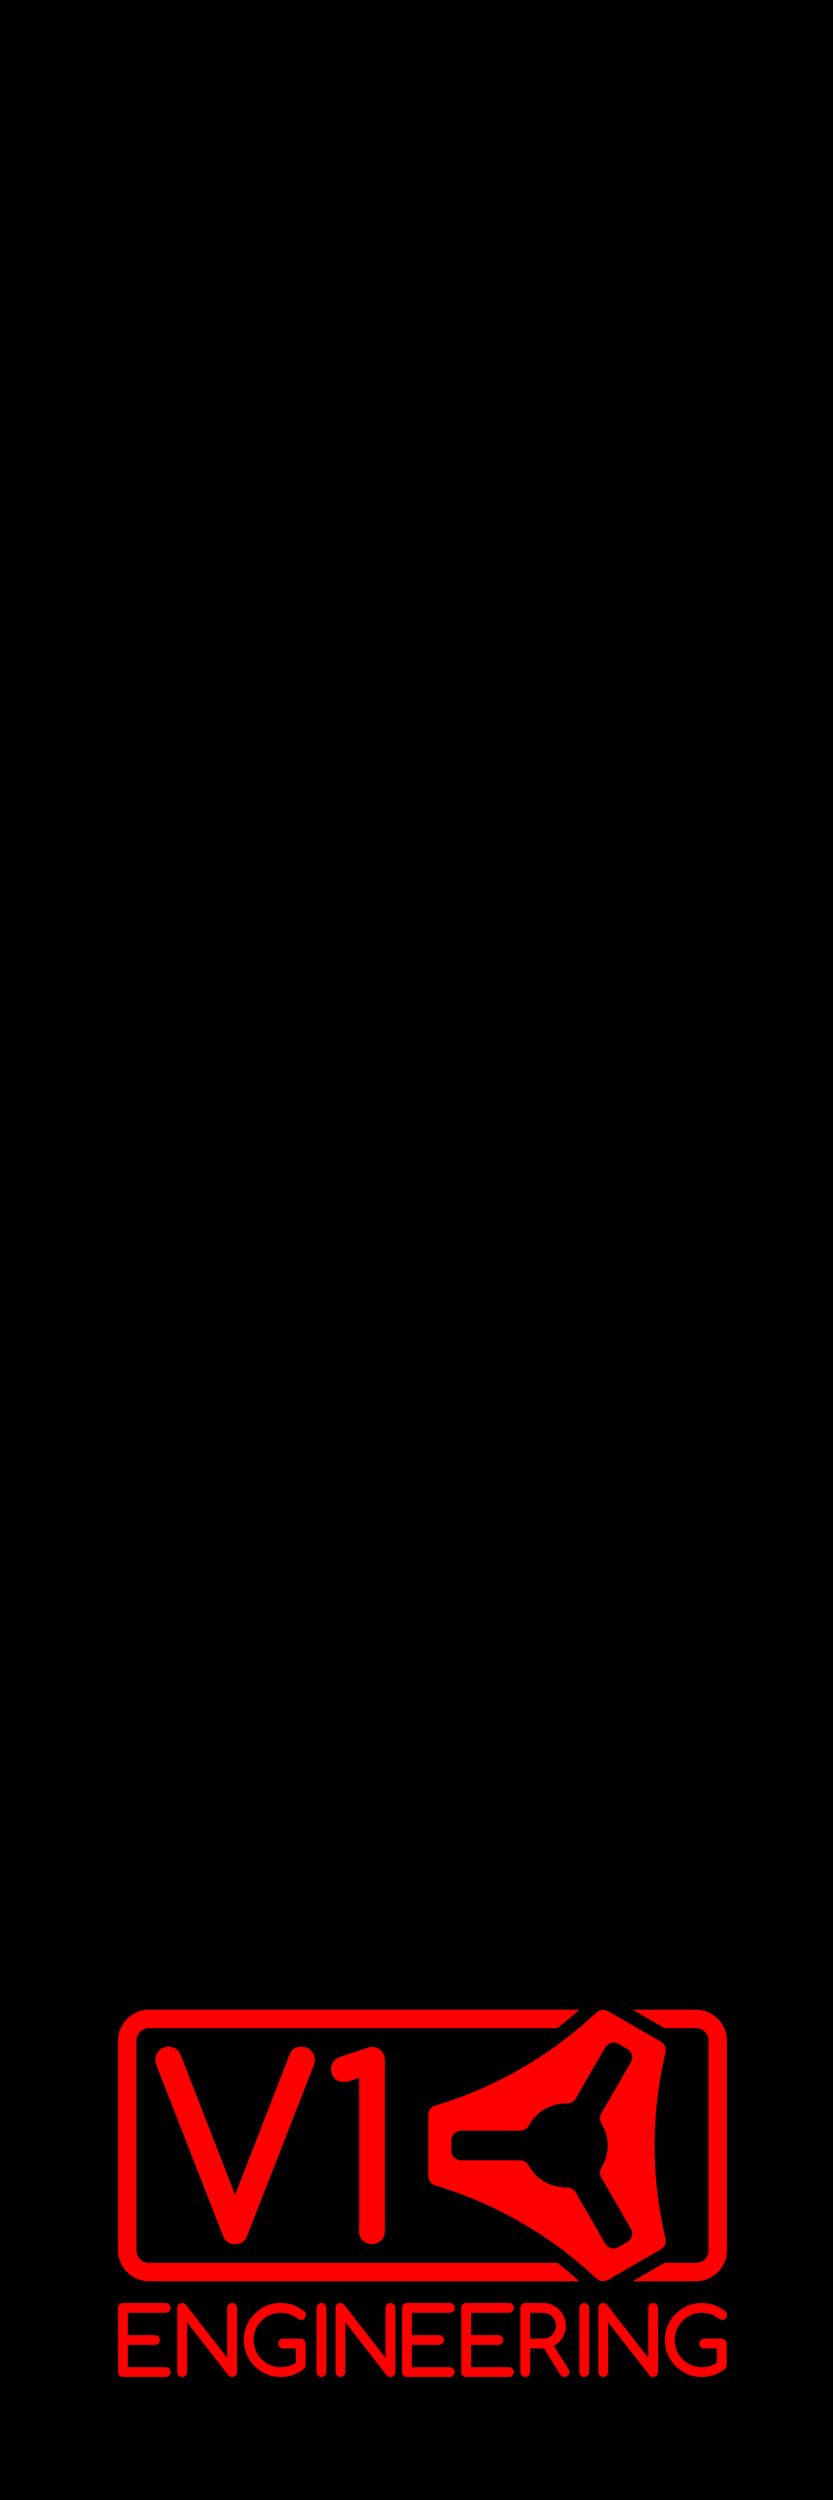 <?xml version="1.0" encoding="UTF-8" standalone="no"?>
<!-- Created with Inkscape (http://www.inkscape.org/) -->

<svg
   version="1.1"
   id="svg2"
   xml:space="preserve"
   width="768"
   height="2304"
   viewBox="0 0 768 2304"
   sodipodi:docname="sidebar-background.svg"
   inkscape:version="1.3 (0e150ed6c4, 2023-07-21)"
   xmlns:inkscape="http://www.inkscape.org/namespaces/inkscape"
   xmlns:sodipodi="http://sodipodi.sourceforge.net/DTD/sodipodi-0.dtd"
   xmlns="http://www.w3.org/2000/svg"
   xmlns:svg="http://www.w3.org/2000/svg"
   xmlns:rdf="http://www.w3.org/1999/02/22-rdf-syntax-ns#"
   xmlns:cc="http://creativecommons.org/ns#"
   xmlns:dc="http://purl.org/dc/elements/1.1/"><defs
     id="defs6"><clipPath
       clipPathUnits="userSpaceOnUse"
       id="clipPath18"><path
         d="M 0,562.874 H 1620.71 V 0 H 0 Z"
         id="path16"
         inkscape:connector-curvature="0" /></clipPath></defs><sodipodi:namedview
     pagecolor="#ffffff"
     bordercolor="#666666"
     borderopacity="1"
     objecttolerance="10"
     gridtolerance="10"
     guidetolerance="10"
     inkscape:pageopacity="0"
     inkscape:pageshadow="2"
     inkscape:window-width="1920"
     inkscape:window-height="1009"
     id="namedview4"
     showgrid="false"
     showguides="true"
     inkscape:guide-bbox="true"
     inkscape:object-paths="true"
     inkscape:snap-intersection-paths="true"
     inkscape:snap-smooth-nodes="true"
     inkscape:snap-midpoints="true"
     inkscape:snap-object-midpoints="true"
     inkscape:snap-bbox="true"
     inkscape:snap-grids="false"
     inkscape:bbox-paths="true"
     inkscape:bbox-nodes="true"
     inkscape:snap-bbox-midpoints="true"
     inkscape:zoom="0.46"
     inkscape:cx="375"
     inkscape:cy="1611.9565"
     inkscape:current-layer="layer4"
     inkscape:snap-others="true"
     inkscape:snap-global="true"
     showborder="false"
     inkscape:snap-text-baseline="true"
     inkscape:snap-center="true"
     inkscape:pagecheckerboard="true"
     inkscape:snap-bbox-edge-midpoints="true"
     inkscape:showpageshadow="2"
     inkscape:deskcolor="#d1d1d1"
     inkscape:window-x="-8"
     inkscape:window-y="-8"
     inkscape:window-maximized="1" /><g
     inkscape:groupmode="layer"
     id="layer4"
     inkscape:label="4"
     style="display:inline"><rect
       style="fill:#000000;stroke-width:3.584"
       id="rect1"
       width="768"
       height="2304"
       x="0"
       y="0" /><g
       id="g4916"><path
         id="path4903"
         d="m 65.188,-1371.023 c -15.655,0 -28.523,12.868 -28.523,28.523 v 193.227 c 0,15.655 12.868,28.523 28.523,28.523 h 396.787 c -6.642,-5.928 -13.492,-11.595 -20.531,-17 H 65.188 c -6.531,0 -11.523,-4.992 -11.523,-11.523 V -1342.5 c 0,-6.531 4.992,-11.523 11.523,-11.523 h 376.254 c 7.039,-5.405 13.89,-11.072 20.531,-17 z"
         style="color:#000000;font-style:normal;font-variant:normal;font-weight:normal;font-stretch:normal;font-size:medium;line-height:normal;font-family:sans-serif;font-variant-ligatures:normal;font-variant-position:normal;font-variant-caps:normal;font-variant-numeric:normal;font-variant-alternates:normal;font-feature-settings:normal;text-indent:0;text-align:start;text-decoration:none;text-decoration-line:none;text-decoration-style:solid;text-decoration-color:#000000;letter-spacing:normal;word-spacing:normal;text-transform:none;writing-mode:lr-tb;direction:ltr;text-orientation:mixed;dominant-baseline:auto;baseline-shift:baseline;text-anchor:start;white-space:normal;shape-padding:0;clip-rule:nonzero;display:inline;overflow:visible;visibility:visible;opacity:1;isolation:auto;mix-blend-mode:normal;color-interpolation:sRGB;color-interpolation-filters:linearRGB;solid-color:#000000;solid-opacity:1;vector-effect:none;fill:#ff0000;fill-opacity:1;fill-rule:evenodd;stroke:none;stroke-width:17;stroke-linecap:square;stroke-linejoin:round;stroke-miterlimit:4;stroke-dasharray:none;stroke-dashoffset:0;stroke-opacity:1;paint-order:markers fill stroke;color-rendering:auto;image-rendering:auto;shape-rendering:auto;text-rendering:auto;enable-background:accumulate"
         inkscape:connector-curvature="0" /><path
         id="rect4923-3-2-8-4"
         d="m 511.084,-1371.023 29.445,17 h 28.992 c 6.531,0 11.523,4.992 11.523,11.523 v 193.227 c 0,6.531 -4.992,11.523 -11.523,11.523 H 540.529 l -29.445,17 h 58.438 c 15.655,0 28.523,-12.868 28.523,-28.523 V -1342.5 c 0,-15.655 -12.868,-28.523 -28.523,-28.523 z"
         style="color:#000000;font-style:normal;font-variant:normal;font-weight:normal;font-stretch:normal;font-size:medium;line-height:normal;font-family:sans-serif;font-variant-ligatures:normal;font-variant-position:normal;font-variant-caps:normal;font-variant-numeric:normal;font-variant-alternates:normal;font-feature-settings:normal;text-indent:0;text-align:start;text-decoration:none;text-decoration-line:none;text-decoration-style:solid;text-decoration-color:#000000;letter-spacing:normal;word-spacing:normal;text-transform:none;writing-mode:lr-tb;direction:ltr;text-orientation:mixed;dominant-baseline:auto;baseline-shift:baseline;text-anchor:start;white-space:normal;shape-padding:0;clip-rule:nonzero;display:inline;overflow:visible;visibility:visible;opacity:1;isolation:auto;mix-blend-mode:normal;color-interpolation:sRGB;color-interpolation-filters:linearRGB;solid-color:#000000;solid-opacity:1;vector-effect:none;fill:#ff0000;fill-opacity:1;fill-rule:evenodd;stroke:none;stroke-width:17;stroke-linecap:square;stroke-linejoin:round;stroke-miterlimit:4;stroke-dasharray:none;stroke-dashoffset:0;stroke-opacity:1;paint-order:markers fill stroke;color-rendering:auto;image-rendering:auto;shape-rendering:auto;text-rendering:auto;enable-background:accumulate"
         inkscape:connector-curvature="0" /><g
         aria-label="V1"
         style="font-style:normal;font-weight:normal;font-size:232.96px;line-height:1.25;font-family:sans-serif;letter-spacing:0px;word-spacing:0px;opacity:1;fill:#000000;fill-opacity:1;stroke:none;stroke-width:5.824"
         id="text4905-6-1-2-7"><path
           d="m 144.568,-1154.887 q -7.963,0 -11.034,-7.621 L 72.451,-1318.687 q -1.365,-3.526 -1.365,-6.143 0,-2.502 0.91,-4.664 0.91,-2.275 2.502,-3.868 1.706,-1.706 3.868,-2.616 2.161,-0.91 4.777,-0.91 7.963,0 11.148,7.166 l 50.278,129.334 50.278,-129.334 q 2.73,-7.166 11.148,-7.166 2.502,0 4.664,0.91 2.275,0.91 3.868,2.616 1.706,1.593 2.616,3.868 0.91,2.161 0.91,4.664 0,2.958 -1.365,6.143 l -61.084,156.179 q -3.071,7.621 -11.034,7.621 z"
           style="font-style:normal;font-variant:normal;font-weight:bold;font-stretch:normal;font-size:232.96px;font-family:Comfortaa;-inkscape-font-specification:'Comfortaa, Bold';font-variant-ligatures:normal;font-variant-caps:normal;font-variant-numeric:normal;font-feature-settings:normal;text-align:start;writing-mode:lr-tb;text-anchor:start;fill:#ff0000;stroke-width:5.824"
           id="path4688"
           inkscape:connector-curvature="0" /><path
           d="m 258.887,-1166.717 v -141.619 q -3.413,1.137 -7.166,2.616 -3.754,1.365 -6.825,1.365 -5.119,0 -8.531,-3.299 -3.299,-3.413 -3.299,-8.531 0,-3.64 1.82,-6.484 1.934,-2.844 5.801,-4.664 l 26.049,-8.645 q 2.047,-0.796 4.095,-0.796 5.119,0 8.418,3.526 3.413,3.413 3.413,8.418 v 158.113 q 0,4.891 -3.526,8.418 -3.413,3.413 -8.418,3.413 -4.891,0 -8.418,-3.413 -3.413,-3.526 -3.413,-8.418 z"
           style="font-style:normal;font-variant:normal;font-weight:bold;font-stretch:normal;font-size:232.96px;font-family:Comfortaa;-inkscape-font-specification:'Comfortaa, Bold';font-variant-ligatures:normal;font-variant-caps:normal;font-variant-numeric:normal;font-feature-settings:normal;text-align:start;writing-mode:lr-tb;text-anchor:start;fill:#ff0000;stroke-width:5.824"
           id="path4690"
           inkscape:connector-curvature="0" /></g><path
         inkscape:connector-curvature="0"
         style="opacity:1;fill:#ff0000;fill-opacity:1;stroke:none;stroke-width:25;stroke-linecap:round;stroke-miterlimit:4;stroke-dasharray:none;stroke-opacity:1;paint-order:stroke markers fill"
         d="m 483.543,-1370.88 c -2.149,0.08 -4.258,0.919 -5.904,2.469 -42.176,39.711 -93.013,69.064 -148.492,85.734 -3.849,1.157 -6.486,4.701 -6.486,8.721 v 56.139 c 0,4.02 2.637,7.564 6.486,8.721 55.479,16.67 106.316,46.021 148.492,85.733 2.927,2.756 7.316,3.268 10.797,1.258 l 48.617,-28.07 c 3.481,-2.01 5.234,-6.064 4.311,-9.977 -13.303,-56.381 -13.303,-115.085 0,-171.467 0.923,-3.912 -0.829,-7.967 -4.311,-9.977 l -48.617,-28.07 c -1.523,-0.879 -3.221,-1.275 -4.893,-1.213 z m 10.326,30.154 c 1.468,0.038 2.948,0.431 4.309,1.217 l 7.887,4.553 c 4.355,2.514 5.847,8.084 3.332,12.439 l -27.166,47.053 c -1.671,2.894 -1.623,6.473 0.125,9.32 7.633,12.426 7.633,28.088 0,40.514 -1.749,2.848 -1.797,6.424 -0.125,9.318 l 27.166,47.055 c 2.514,4.355 1.023,9.923 -3.332,12.438 l -7.887,4.553 c -4.355,2.514 -9.925,1.023 -12.439,-3.332 l -27.166,-47.053 c -1.671,-2.894 -4.794,-4.642 -8.135,-4.551 -14.578,0.398 -28.141,-7.432 -35.086,-20.256 -1.591,-2.939 -4.664,-4.769 -8.006,-4.769 h -54.332 c -5.029,0 -9.107,-4.078 -9.107,-9.107 v -9.105 c 0,-5.029 4.079,-9.105 9.107,-9.105 h 54.332 c 3.342,0 6.415,-1.831 8.006,-4.769 6.944,-12.824 20.508,-20.656 35.086,-20.258 3.341,0.091 6.464,-1.655 8.135,-4.549 l 27.166,-47.053 c 1.729,-2.994 4.902,-4.635 8.131,-4.551 z"
         id="path4877" /></g><g
       id="g4986"
       transform="translate(72.174,2865.304)"><g
         id="g4589"><path
           id="path4951"
           d="m 65.188,-1013.143 c -15.655,0 -28.523,12.868 -28.523,28.523 v 193.225 c 0,15.655 12.868,28.523 28.523,28.523 h 396.797 c -6.639,-5.926 -13.483,-11.597 -20.52,-17 H 65.188 c -6.531,0 -11.523,-4.992 -11.523,-11.523 v -193.225 c 0,-6.531 4.992,-11.523 11.523,-11.523 h 376.277 c 7.036,-5.403 13.879,-11.075 20.518,-17 z"
           style="color:#000000;font-style:normal;font-variant:normal;font-weight:normal;font-stretch:normal;font-size:medium;line-height:normal;font-family:sans-serif;font-variant-ligatures:normal;font-variant-position:normal;font-variant-caps:normal;font-variant-numeric:normal;font-variant-alternates:normal;font-feature-settings:normal;text-indent:0;text-align:start;text-decoration:none;text-decoration-line:none;text-decoration-style:solid;text-decoration-color:#000000;letter-spacing:normal;word-spacing:normal;text-transform:none;writing-mode:lr-tb;direction:ltr;text-orientation:mixed;dominant-baseline:auto;baseline-shift:baseline;text-anchor:start;white-space:normal;shape-padding:0;clip-rule:nonzero;display:inline;overflow:visible;visibility:visible;opacity:1;isolation:auto;mix-blend-mode:normal;color-interpolation:sRGB;color-interpolation-filters:linearRGB;solid-color:#000000;solid-opacity:1;vector-effect:none;fill:#ff0000;fill-opacity:1;fill-rule:evenodd;stroke:none;stroke-width:17;stroke-linecap:square;stroke-linejoin:round;stroke-miterlimit:4;stroke-dasharray:none;stroke-dashoffset:0;stroke-opacity:1;paint-order:markers fill stroke;color-rendering:auto;image-rendering:auto;shape-rendering:auto;text-rendering:auto;enable-background:accumulate"
           inkscape:connector-curvature="0" /><path
           id="rect4923-3-2-8"
           d="m 511.088,-1013.143 29.445,17 h 28.988 c 6.531,0 11.523,4.992 11.523,11.523 v 193.225 c 0,6.531 -4.992,11.523 -11.523,11.523 H 540.533 l -29.445,17 h 58.434 c 15.655,0 28.523,-12.868 28.523,-28.523 v -193.225 c 0,-15.655 -12.868,-28.523 -28.523,-28.523 z"
           style="color:#000000;font-style:normal;font-variant:normal;font-weight:normal;font-stretch:normal;font-size:medium;line-height:normal;font-family:sans-serif;font-variant-ligatures:normal;font-variant-position:normal;font-variant-caps:normal;font-variant-numeric:normal;font-variant-alternates:normal;font-feature-settings:normal;text-indent:0;text-align:start;text-decoration:none;text-decoration-line:none;text-decoration-style:solid;text-decoration-color:#000000;letter-spacing:normal;word-spacing:normal;text-transform:none;writing-mode:lr-tb;direction:ltr;text-orientation:mixed;dominant-baseline:auto;baseline-shift:baseline;text-anchor:start;white-space:normal;shape-padding:0;clip-rule:nonzero;display:inline;overflow:visible;visibility:visible;opacity:1;isolation:auto;mix-blend-mode:normal;color-interpolation:sRGB;color-interpolation-filters:linearRGB;solid-color:#000000;solid-opacity:1;vector-effect:none;fill:#ff0000;fill-opacity:1;fill-rule:evenodd;stroke:none;stroke-width:17;stroke-linecap:square;stroke-linejoin:round;stroke-miterlimit:4;stroke-dasharray:none;stroke-dashoffset:0;stroke-opacity:1;paint-order:markers fill stroke;color-rendering:auto;image-rendering:auto;shape-rendering:auto;text-rendering:auto;enable-background:accumulate"
           inkscape:connector-curvature="0" /><path
           d="m 144.568,-797.007 q -7.963,0 -11.034,-7.621 L 72.451,-960.807 q -1.365,-3.526 -1.365,-6.143 0,-2.502 0.91,-4.664 0.91,-2.275 2.502,-3.868 1.706,-1.706 3.868,-2.616 2.161,-0.91 4.777,-0.91 7.963,0 11.148,7.166 l 50.277,129.334 50.278,-129.334 q 2.73,-7.166 11.148,-7.166 2.502,0 4.664,0.91 2.275,0.91 3.868,2.616 1.706,1.593 2.616,3.868 0.91,2.161 0.91,4.664 0,2.958 -1.365,6.143 l -61.084,156.179 q -3.071,7.621 -11.034,7.621 z"
           style="font-style:normal;font-variant:normal;font-weight:bold;font-stretch:normal;font-size:232.96px;line-height:1.25;font-family:Comfortaa;-inkscape-font-specification:'Comfortaa, Bold';font-variant-ligatures:normal;font-variant-caps:normal;font-variant-numeric:normal;font-feature-settings:normal;text-align:start;letter-spacing:0px;word-spacing:0px;writing-mode:lr-tb;text-anchor:start;fill:#ff0000;fill-opacity:1;stroke:none;stroke-width:5.824"
           id="path4693"
           inkscape:connector-curvature="0" /><path
           d="M 258.887,-808.837 V -950.456 q -3.413,1.137 -7.166,2.616 -3.754,1.365 -6.825,1.365 -5.119,0 -8.531,-3.299 -3.299,-3.413 -3.299,-8.531 0,-3.64 1.82,-6.484 1.934,-2.844 5.801,-4.664 l 26.049,-8.645 q 2.047,-0.796 4.095,-0.796 5.119,0 8.418,3.526 3.413,3.413 3.413,8.418 v 158.113 q 0,4.891 -3.526,8.418 -3.413,3.413 -8.418,3.413 -4.891,0 -8.418,-3.413 -3.413,-3.526 -3.413,-8.418 z"
           style="font-style:normal;font-variant:normal;font-weight:bold;font-stretch:normal;font-size:232.96px;line-height:1.25;font-family:Comfortaa;-inkscape-font-specification:'Comfortaa, Bold';font-variant-ligatures:normal;font-variant-caps:normal;font-variant-numeric:normal;font-feature-settings:normal;text-align:start;letter-spacing:0px;word-spacing:0px;writing-mode:lr-tb;text-anchor:start;fill:#ff0000;fill-opacity:1;stroke:none;stroke-width:5.824"
           id="path4695"
           inkscape:connector-curvature="0" /><path
           d="m 80.607,-683.711 q 1.875,0 3.197,1.321 1.321,1.321 1.321,3.197 0,1.875 -1.321,3.197 -1.321,1.321 -3.197,1.321 H 41.181 q -0.98,0 -1.79,-0.341 -0.81,-0.341 -1.449,-0.938 -0.597,-0.639 -0.938,-1.449 -0.341,-0.81 -0.341,-1.79 v -59.16 q 0,-0.938 0.341,-1.748 0.341,-0.852 0.938,-1.449 0.639,-0.639 1.449,-0.98 0.81,-0.341 1.79,-0.341 h 39.426 q 1.875,0 3.197,1.321 1.321,1.321 1.321,3.197 0,1.875 -1.321,3.197 -1.321,1.321 -3.197,1.321 H 45.699 v 20.544 h 25.062 q 1.875,0 3.197,1.321 1.321,1.321 1.321,3.197 0,1.875 -1.321,3.197 -1.321,1.321 -3.197,1.321 h -25.062 v 20.544 z"
           style="font-style:normal;font-variant:normal;font-weight:bold;font-stretch:normal;font-size:87.291px;line-height:1.25;font-family:Comfortaa;-inkscape-font-specification:'Comfortaa, Bold';font-variant-ligatures:normal;font-variant-caps:normal;font-variant-numeric:normal;font-feature-settings:normal;text-align:start;letter-spacing:0px;word-spacing:0px;writing-mode:lr-tb;text-anchor:start;fill:#ff0000;fill-opacity:1;stroke:none;stroke-width:2.182"
           id="path4700"
           inkscape:connector-curvature="0" /><path
           d="m 91.263,-679.193 v -59.16 q 0,-0.938 0.341,-1.748 0.341,-0.852 0.938,-1.449 0.639,-0.639 1.449,-0.98 0.81,-0.341 1.79,-0.341 2.003,0 3.495,1.662 l 38.019,48.888 v -46.032 q 0,-1.875 1.321,-3.197 1.321,-1.321 3.197,-1.321 1.875,0 3.197,1.321 1.321,1.321 1.321,3.197 v 59.16 q 0,0.98 -0.341,1.79 -0.341,0.81 -0.98,1.449 -0.597,0.597 -1.449,0.938 -0.81,0.341 -1.748,0.341 -2.003,0 -3.452,-1.577 l -38.062,-48.888 v 45.947 q 0,1.875 -1.321,3.197 -1.321,1.321 -3.197,1.321 -1.875,0 -3.197,-1.321 -1.321,-1.321 -1.321,-3.197 z"
           style="font-style:normal;font-variant:normal;font-weight:bold;font-stretch:normal;font-size:87.291px;line-height:1.25;font-family:Comfortaa;-inkscape-font-specification:'Comfortaa, Bold';font-variant-ligatures:normal;font-variant-caps:normal;font-variant-numeric:normal;font-feature-settings:normal;text-align:start;letter-spacing:0px;word-spacing:0px;writing-mode:lr-tb;text-anchor:start;fill:#ff0000;fill-opacity:1;stroke:none;stroke-width:2.182"
           id="path4702"
           inkscape:connector-curvature="0" /><path
           d="m 209.625,-685.501 q 0,1.79 -1.407,3.239 -9.505,7.587 -21.439,7.587 -14.151,0 -24.124,-9.974 -9.974,-9.974 -9.974,-24.124 0,-14.108 9.974,-24.082 10.016,-10.016 24.124,-10.016 12.105,0 21.865,7.97 1.193,1.108 1.193,3.111 0,0.98 -0.341,1.79 -0.341,0.81 -0.98,1.449 -0.597,0.597 -1.449,0.938 -0.81,0.341 -1.748,0.341 -1.748,0 -3.111,-1.279 -3.239,-2.557 -7.161,-3.921 -3.879,-1.364 -8.269,-1.364 -10.4,0 -17.774,7.374 -7.288,7.288 -7.288,17.688 0,10.443 7.288,17.731 7.331,7.331 17.774,7.331 7.715,0 13.81,-4.049 v -13.213 h -11.764 q -1.918,0 -3.239,-1.279 -1.279,-1.321 -1.279,-3.239 0,-0.938 0.341,-1.748 0.341,-0.852 0.938,-1.449 0.639,-0.639 1.449,-0.98 0.81,-0.341 1.79,-0.341 h 16.324 q 0.895,0 1.705,0.384 0.81,0.341 1.407,0.98 0.639,0.597 0.98,1.449 0.384,0.81 0.384,1.705 z"
           style="font-style:normal;font-variant:normal;font-weight:bold;font-stretch:normal;font-size:87.291px;line-height:1.25;font-family:Comfortaa;-inkscape-font-specification:'Comfortaa, Bold';font-variant-ligatures:normal;font-variant-caps:normal;font-variant-numeric:normal;font-feature-settings:normal;text-align:start;letter-spacing:0px;word-spacing:0px;writing-mode:lr-tb;text-anchor:start;fill:#ff0000;fill-opacity:1;stroke:none;stroke-width:2.182"
           id="path4704"
           inkscape:connector-curvature="0" /><path
           d="m 228.72,-679.193 q 0,1.875 -1.321,3.197 -1.321,1.321 -3.197,1.321 -1.875,0 -3.197,-1.321 -1.321,-1.321 -1.321,-3.197 v -59.16 q 0,-1.875 1.321,-3.197 1.321,-1.321 3.197,-1.321 1.875,0 3.197,1.321 1.321,1.321 1.321,3.197 z"
           style="font-style:normal;font-variant:normal;font-weight:bold;font-stretch:normal;font-size:87.291px;line-height:1.25;font-family:Comfortaa;-inkscape-font-specification:'Comfortaa, Bold';font-variant-ligatures:normal;font-variant-caps:normal;font-variant-numeric:normal;font-feature-settings:normal;text-align:start;letter-spacing:0px;word-spacing:0px;writing-mode:lr-tb;text-anchor:start;fill:#ff0000;fill-opacity:1;stroke:none;stroke-width:2.182"
           id="path4706"
           inkscape:connector-curvature="0" /><path
           d="m 237.202,-679.193 v -59.16 q 0,-0.938 0.341,-1.748 0.341,-0.852 0.938,-1.449 0.639,-0.639 1.449,-0.98 0.81,-0.341 1.79,-0.341 2.003,0 3.495,1.662 l 38.019,48.888 v -46.032 q 0,-1.875 1.321,-3.197 1.321,-1.321 3.197,-1.321 1.875,0 3.197,1.321 1.321,1.321 1.321,3.197 v 59.16 q 0,0.98 -0.341,1.79 -0.341,0.81 -0.98,1.449 -0.597,0.597 -1.449,0.938 -0.81,0.341 -1.748,0.341 -2.003,0 -3.452,-1.577 l -38.062,-48.888 v 45.947 q 0,1.875 -1.321,3.197 -1.321,1.321 -3.197,1.321 -1.875,0 -3.197,-1.321 -1.321,-1.321 -1.321,-3.197 z"
           style="font-style:normal;font-variant:normal;font-weight:bold;font-stretch:normal;font-size:87.291px;line-height:1.25;font-family:Comfortaa;-inkscape-font-specification:'Comfortaa, Bold';font-variant-ligatures:normal;font-variant-caps:normal;font-variant-numeric:normal;font-feature-settings:normal;text-align:start;letter-spacing:0px;word-spacing:0px;writing-mode:lr-tb;text-anchor:start;fill:#ff0000;fill-opacity:1;stroke:none;stroke-width:2.182"
           id="path4708"
           inkscape:connector-curvature="0" /><path
           d="m 342.48,-683.711 q 1.875,0 3.197,1.321 1.321,1.321 1.321,3.197 0,1.875 -1.321,3.197 -1.321,1.321 -3.197,1.321 h -39.426 q -0.98,0 -1.79,-0.341 -0.81,-0.341 -1.449,-0.938 -0.597,-0.639 -0.938,-1.449 -0.341,-0.81 -0.341,-1.79 v -59.16 q 0,-0.938 0.341,-1.748 0.341,-0.852 0.938,-1.449 0.639,-0.639 1.449,-0.98 0.81,-0.341 1.79,-0.341 h 39.426 q 1.875,0 3.197,1.321 1.321,1.321 1.321,3.197 0,1.875 -1.321,3.197 -1.321,1.321 -3.197,1.321 h -34.908 v 20.544 h 25.062 q 1.875,0 3.197,1.321 1.321,1.321 1.321,3.197 0,1.875 -1.321,3.197 -1.321,1.321 -3.197,1.321 h -25.062 v 20.544 z"
           style="font-style:normal;font-variant:normal;font-weight:bold;font-stretch:normal;font-size:87.291px;line-height:1.25;font-family:Comfortaa;-inkscape-font-specification:'Comfortaa, Bold';font-variant-ligatures:normal;font-variant-caps:normal;font-variant-numeric:normal;font-feature-settings:normal;text-align:start;letter-spacing:0px;word-spacing:0px;writing-mode:lr-tb;text-anchor:start;fill:#ff0000;fill-opacity:1;stroke:none;stroke-width:2.182"
           id="path4710"
           inkscape:connector-curvature="0" /><path
           d="m 397.036,-683.711 q 1.875,0 3.197,1.321 1.321,1.321 1.321,3.197 0,1.875 -1.321,3.197 -1.321,1.321 -3.197,1.321 h -39.426 q -0.98,0 -1.79,-0.341 -0.81,-0.341 -1.449,-0.938 -0.597,-0.639 -0.938,-1.449 -0.341,-0.81 -0.341,-1.79 v -59.16 q 0,-0.938 0.341,-1.748 0.341,-0.852 0.938,-1.449 0.639,-0.639 1.449,-0.98 0.81,-0.341 1.79,-0.341 h 39.426 q 1.875,0 3.197,1.321 1.321,1.321 1.321,3.197 0,1.875 -1.321,3.197 -1.321,1.321 -3.197,1.321 h -34.908 v 20.544 h 25.062 q 1.875,0 3.197,1.321 1.321,1.321 1.321,3.197 0,1.875 -1.321,3.197 -1.321,1.321 -3.197,1.321 h -25.062 v 20.544 z"
           style="font-style:normal;font-variant:normal;font-weight:bold;font-stretch:normal;font-size:87.291px;line-height:1.25;font-family:Comfortaa;-inkscape-font-specification:'Comfortaa, Bold';font-variant-ligatures:normal;font-variant-caps:normal;font-variant-numeric:normal;font-feature-settings:normal;text-align:start;letter-spacing:0px;word-spacing:0px;writing-mode:lr-tb;text-anchor:start;fill:#ff0000;fill-opacity:1;stroke:none;stroke-width:2.182"
           id="path4712"
           inkscape:connector-curvature="0" /><path
           d="m 416.643,-733.835 v 23.826 h 11.934 q 2.472,0 4.646,-0.938 2.174,-0.938 3.751,-2.557 1.62,-1.662 2.557,-3.793 0.938,-2.174 0.938,-4.603 0,-2.472 -0.938,-4.646 -0.938,-2.174 -2.557,-3.793 -1.62,-1.62 -3.793,-2.557 -2.174,-0.938 -4.603,-0.938 z m -9.036,54.642 v -59.16 q 0,-0.938 0.341,-1.748 0.341,-0.852 0.938,-1.449 0.639,-0.639 1.449,-0.98 0.81,-0.341 1.79,-0.341 h 16.452 q 4.305,0 8.098,1.662 3.836,1.662 6.649,4.518 2.856,2.856 4.518,6.692 1.662,3.793 1.662,8.098 0,2.813 -0.725,5.498 -0.682,2.643 -2.088,5.029 -1.364,2.344 -3.452,4.39 -2.046,2.003 -4.774,3.538 l 13.597,21.78 q 0.725,1.193 0.725,2.472 0,0.98 -0.341,1.79 -0.341,0.81 -0.98,1.449 -0.597,0.597 -1.449,0.938 -0.81,0.341 -1.748,0.341 -2.387,0 -3.879,-2.216 l -15.046,-24.082 h -12.702 v 21.78 q 0,1.875 -1.321,3.197 -1.321,1.321 -3.197,1.321 -1.875,0 -3.197,-1.321 -1.321,-1.321 -1.321,-3.197 z"
           style="font-style:normal;font-variant:normal;font-weight:bold;font-stretch:normal;font-size:87.291px;line-height:1.25;font-family:Comfortaa;-inkscape-font-specification:'Comfortaa, Bold';font-variant-ligatures:normal;font-variant-caps:normal;font-variant-numeric:normal;font-feature-settings:normal;text-align:start;letter-spacing:0px;word-spacing:0px;writing-mode:lr-tb;text-anchor:start;fill:#ff0000;fill-opacity:1;stroke:none;stroke-width:2.182"
           id="path4714"
           inkscape:connector-curvature="0" /><path
           d="m 470.987,-679.193 q 0,1.875 -1.321,3.197 -1.321,1.321 -3.197,1.321 -1.875,0 -3.197,-1.321 -1.321,-1.321 -1.321,-3.197 v -59.16 q 0,-1.875 1.321,-3.197 1.321,-1.321 3.197,-1.321 1.875,0 3.197,1.321 1.321,1.321 1.321,3.197 z"
           style="font-style:normal;font-variant:normal;font-weight:bold;font-stretch:normal;font-size:87.291px;line-height:1.25;font-family:Comfortaa;-inkscape-font-specification:'Comfortaa, Bold';font-variant-ligatures:normal;font-variant-caps:normal;font-variant-numeric:normal;font-feature-settings:normal;text-align:start;letter-spacing:0px;word-spacing:0px;writing-mode:lr-tb;text-anchor:start;fill:#ff0000;fill-opacity:1;stroke:none;stroke-width:2.182"
           id="path4716"
           inkscape:connector-curvature="0" /><path
           d="m 479.468,-679.193 v -59.16 q 0,-0.938 0.341,-1.748 0.341,-0.852 0.938,-1.449 0.639,-0.639 1.449,-0.98 0.81,-0.341 1.79,-0.341 2.003,0 3.495,1.662 l 38.019,48.888 v -46.032 q 0,-1.875 1.321,-3.197 1.321,-1.321 3.197,-1.321 1.875,0 3.197,1.321 1.321,1.321 1.321,3.197 v 59.16 q 0,0.98 -0.341,1.79 -0.341,0.81 -0.98,1.449 -0.597,0.597 -1.449,0.938 -0.81,0.341 -1.748,0.341 -2.003,0 -3.452,-1.577 l -38.062,-48.888 v 45.947 q 0,1.875 -1.321,3.197 -1.321,1.321 -3.197,1.321 -1.875,0 -3.197,-1.321 -1.321,-1.321 -1.321,-3.197 z"
           style="font-style:normal;font-variant:normal;font-weight:bold;font-stretch:normal;font-size:87.291px;line-height:1.25;font-family:Comfortaa;-inkscape-font-specification:'Comfortaa, Bold';font-variant-ligatures:normal;font-variant-caps:normal;font-variant-numeric:normal;font-feature-settings:normal;text-align:start;letter-spacing:0px;word-spacing:0px;writing-mode:lr-tb;text-anchor:start;fill:#ff0000;fill-opacity:1;stroke:none;stroke-width:2.182"
           id="path4718"
           inkscape:connector-curvature="0" /><path
           d="m 597.831,-685.501 q 0,1.79 -1.407,3.239 -9.505,7.587 -21.439,7.587 -14.151,0 -24.124,-9.974 -9.974,-9.974 -9.974,-24.124 0,-14.108 9.974,-24.082 10.016,-10.016 24.124,-10.016 12.105,0 21.865,7.97 1.193,1.108 1.193,3.111 0,0.98 -0.341,1.79 -0.341,0.81 -0.98,1.449 -0.597,0.597 -1.449,0.938 -0.81,0.341 -1.748,0.341 -1.748,0 -3.111,-1.279 -3.239,-2.557 -7.161,-3.921 -3.879,-1.364 -8.269,-1.364 -10.4,0 -17.774,7.374 -7.288,7.288 -7.288,17.688 0,10.443 7.288,17.731 7.331,7.331 17.774,7.331 7.715,0 13.81,-4.049 v -13.213 h -11.764 q -1.918,0 -3.239,-1.279 -1.279,-1.321 -1.279,-3.239 0,-0.938 0.341,-1.748 0.341,-0.852 0.938,-1.449 0.639,-0.639 1.449,-0.98 0.81,-0.341 1.79,-0.341 h 16.324 q 0.895,0 1.705,0.384 0.81,0.341 1.407,0.98 0.639,0.597 0.98,1.449 0.384,0.81 0.384,1.705 z"
           style="font-style:normal;font-variant:normal;font-weight:bold;font-stretch:normal;font-size:87.291px;line-height:1.25;font-family:Comfortaa;-inkscape-font-specification:'Comfortaa, Bold';font-variant-ligatures:normal;font-variant-caps:normal;font-variant-numeric:normal;font-feature-settings:normal;text-align:start;letter-spacing:0px;word-spacing:0px;writing-mode:lr-tb;text-anchor:start;fill:#ff0000;fill-opacity:1;stroke:none;stroke-width:2.182"
           id="path4720"
           inkscape:connector-curvature="0" /></g><path
         inkscape:connector-curvature="0"
         id="path4920"
         d="m 483.543,-1013 c -2.149,0.08 -4.258,0.919 -5.904,2.469 -42.176,39.711 -93.013,69.064 -148.492,85.734 -3.849,1.157 -6.486,4.701 -6.486,8.721 v 56.139 c 0,4.02 2.637,7.564 6.486,8.721 55.479,16.67 106.316,46.021 148.492,85.732 2.927,2.756 7.316,3.268 10.797,1.258 l 48.617,-28.07 c 3.481,-2.01 5.234,-6.064 4.311,-9.977 -13.303,-56.381 -13.303,-115.085 0,-171.467 0.923,-3.912 -0.829,-7.967 -4.311,-9.977 l -48.617,-28.07 c -1.523,-0.879 -3.221,-1.275 -4.893,-1.213 z m 10.326,30.154 c 1.468,0.038 2.948,0.431 4.309,1.217 l 7.887,4.553 c 4.355,2.514 5.847,8.084 3.332,12.439 l -27.166,47.053 c -1.671,2.894 -1.623,6.473 0.125,9.32 7.633,12.426 7.633,28.088 0,40.514 -1.749,2.848 -1.797,6.424 -0.125,9.318 l 27.166,47.055 c 2.514,4.355 1.023,9.923 -3.332,12.438 l -7.887,4.553 c -4.355,2.514 -9.925,1.023 -12.439,-3.332 l -27.166,-47.053 c -1.671,-2.894 -4.794,-4.642 -8.135,-4.551 -14.578,0.398 -28.141,-7.432 -35.086,-20.256 -1.591,-2.939 -4.664,-4.77 -8.006,-4.77 h -54.332 c -5.029,0 -9.107,-4.078 -9.107,-9.107 v -9.105 c 0,-5.029 4.078,-9.105 9.107,-9.105 h 54.332 c 3.342,0 6.414,-1.831 8.006,-4.77 6.944,-12.824 20.508,-20.656 35.086,-20.258 3.341,0.091 6.464,-1.655 8.135,-4.549 l 27.166,-47.053 c 1.729,-2.994 4.902,-4.635 8.131,-4.551 z"
         style="opacity:1;fill:#ff0000;fill-opacity:1;stroke:none;stroke-width:25;stroke-linecap:round;stroke-miterlimit:4;stroke-dasharray:none;stroke-opacity:1;paint-order:stroke markers fill" /></g><g
       id="g5033"><g
         id="g4581"><path
           id="path4998"
           d="m 64.836,-586.584 c -15.642,0 -28.5,12.858 -28.5,28.5 v 193 c 0,15.642 12.858,28.5 28.5,28.5 H 461.084 c -6.647,-5.926 -13.497,-11.598 -20.541,-17 H 64.836 c -6.518,0 -11.5,-4.982 -11.5,-11.5 v -193 c 0,-6.518 4.982,-11.5 11.5,-11.5 H 440.541 c 7.044,-5.402 13.894,-11.074 20.541,-17 z"
           style="color:#000000;font-style:normal;font-variant:normal;font-weight:normal;font-stretch:normal;font-size:medium;line-height:normal;font-family:sans-serif;font-variant-ligatures:normal;font-variant-position:normal;font-variant-caps:normal;font-variant-numeric:normal;font-variant-alternates:normal;font-feature-settings:normal;text-indent:0;text-align:start;text-decoration:none;text-decoration-line:none;text-decoration-style:solid;text-decoration-color:#000000;letter-spacing:normal;word-spacing:normal;text-transform:none;writing-mode:lr-tb;direction:ltr;text-orientation:mixed;dominant-baseline:auto;baseline-shift:baseline;text-anchor:start;white-space:normal;shape-padding:0;clip-rule:nonzero;display:inline;overflow:visible;visibility:visible;opacity:1;isolation:auto;mix-blend-mode:normal;color-interpolation:sRGB;color-interpolation-filters:linearRGB;solid-color:#000000;solid-opacity:1;vector-effect:none;fill:#ff0000;fill-opacity:1;fill-rule:evenodd;stroke:none;stroke-width:17;stroke-linecap:square;stroke-linejoin:round;stroke-miterlimit:4;stroke-dasharray:none;stroke-dashoffset:0;stroke-opacity:1;paint-order:markers fill stroke;color-rendering:auto;image-rendering:auto;shape-rendering:auto;text-rendering:auto;enable-background:accumulate"
           inkscape:connector-curvature="0" /><path
           id="rect4923"
           d="m 510.576,-586.584 29.443,17 H 2084.557 c 6.518,0 11.5,4.982 11.5,11.5 v 193 c 0,6.518 -4.982,11.5 -11.5,11.5 H 540.016 l -29.443,17 H 2084.557 c 15.642,0 28.5,-12.858 28.5,-28.5 v -193 c 0,-15.642 -12.858,-28.5 -28.5,-28.5 z"
           style="color:#000000;font-style:normal;font-variant:normal;font-weight:normal;font-stretch:normal;font-size:medium;line-height:normal;font-family:sans-serif;font-variant-ligatures:normal;font-variant-position:normal;font-variant-caps:normal;font-variant-numeric:normal;font-variant-alternates:normal;font-feature-settings:normal;text-indent:0;text-align:start;text-decoration:none;text-decoration-line:none;text-decoration-style:solid;text-decoration-color:#000000;letter-spacing:normal;word-spacing:normal;text-transform:none;writing-mode:lr-tb;direction:ltr;text-orientation:mixed;dominant-baseline:auto;baseline-shift:baseline;text-anchor:start;white-space:normal;shape-padding:0;clip-rule:nonzero;display:inline;overflow:visible;visibility:visible;opacity:1;isolation:auto;mix-blend-mode:normal;color-interpolation:sRGB;color-interpolation-filters:linearRGB;solid-color:#000000;solid-opacity:1;vector-effect:none;fill:#ff0000;fill-opacity:1;fill-rule:evenodd;stroke:none;stroke-width:17;stroke-linecap:square;stroke-linejoin:round;stroke-miterlimit:4;stroke-dasharray:none;stroke-dashoffset:0;stroke-opacity:1;paint-order:markers fill stroke;color-rendering:auto;image-rendering:auto;shape-rendering:auto;text-rendering:auto;enable-background:accumulate"
           inkscape:connector-curvature="0" /><path
           d="m 143.818,-370.585 q -7.963,0 -11.034,-7.621 L 71.701,-534.385 q -1.365,-3.526 -1.365,-6.143 0,-2.502 0.91,-4.664 0.91,-2.275 2.502,-3.868 1.706,-1.706 3.868,-2.616 2.161,-0.91 4.777,-0.91 7.963,0 11.148,7.166 l 50.278,129.334 50.278,-129.334 q 2.73,-7.166 11.148,-7.166 2.502,0 4.664,0.91 2.275,0.91 3.868,2.616 1.706,1.593 2.616,3.868 0.91,2.161 0.91,4.664 0,2.958 -1.365,6.143 l -61.084,156.179 q -3.071,7.621 -11.034,7.621 z"
           style="font-style:normal;font-variant:normal;font-weight:bold;font-stretch:normal;font-size:232.96px;line-height:1.25;font-family:Comfortaa;-inkscape-font-specification:'Comfortaa, Bold';font-variant-ligatures:normal;font-variant-caps:normal;font-variant-numeric:normal;font-feature-settings:normal;text-align:start;letter-spacing:0px;word-spacing:0px;writing-mode:lr-tb;text-anchor:start;fill:#ff0000;fill-opacity:1;stroke:none;stroke-width:5.824"
           id="path4734"
           inkscape:connector-curvature="0" /><path
           d="m 258.137,-382.415 v -141.619 q -3.413,1.137 -7.166,2.616 -3.754,1.365 -6.825,1.365 -5.119,0 -8.531,-3.299 -3.299,-3.413 -3.299,-8.531 0,-3.64 1.82,-6.484 1.934,-2.844 5.801,-4.664 l 26.049,-8.645 q 2.047,-0.796 4.095,-0.796 5.119,0 8.418,3.526 3.413,3.413 3.413,8.418 v 158.113 q 0,4.891 -3.526,8.418 -3.413,3.413 -8.418,3.413 -4.891,0 -8.418,-3.413 -3.413,-3.526 -3.413,-8.418 z"
           style="font-style:normal;font-variant:normal;font-weight:bold;font-stretch:normal;font-size:232.96px;line-height:1.25;font-family:Comfortaa;-inkscape-font-specification:'Comfortaa, Bold';font-variant-ligatures:normal;font-variant-caps:normal;font-variant-numeric:normal;font-feature-settings:normal;text-align:start;letter-spacing:0px;word-spacing:0px;writing-mode:lr-tb;text-anchor:start;fill:#ff0000;fill-opacity:1;stroke:none;stroke-width:5.824"
           id="path4736"
           inkscape:connector-curvature="0" /><path
           d="m 698.133,-394.7 q 5.005,0 8.531,3.526 3.526,3.526 3.526,8.531 0,5.005 -3.526,8.531 -3.526,3.526 -8.531,3.526 H 592.914 q -2.616,0 -4.777,-0.91 -2.161,-0.91 -3.868,-2.502 -1.593,-1.706 -2.502,-3.868 -0.91,-2.161 -0.91,-4.777 v -157.885 q 0,-2.502 0.91,-4.664 0.91,-2.275 2.502,-3.868 1.706,-1.706 3.868,-2.616 2.161,-0.91 4.777,-0.91 h 105.219 q 5.005,0 8.531,3.526 3.526,3.526 3.526,8.531 0,5.005 -3.526,8.531 -3.526,3.526 -8.531,3.526 h -93.161 v 54.828 h 66.885 q 5.005,0 8.531,3.526 3.526,3.526 3.526,8.531 0,5.005 -3.526,8.531 -3.526,3.526 -8.531,3.526 h -66.885 v 54.828 z"
           style="font-style:normal;font-variant:normal;font-weight:bold;font-stretch:normal;font-size:232.96px;line-height:1.25;font-family:Comfortaa;-inkscape-font-specification:'Comfortaa, Bold';font-variant-ligatures:normal;font-variant-caps:normal;font-variant-numeric:normal;font-feature-settings:normal;text-align:start;letter-spacing:0px;word-spacing:0px;writing-mode:lr-tb;text-anchor:start;fill:#ff0000;fill-opacity:1;stroke:none;stroke-width:5.824"
           id="path4741"
           inkscape:connector-curvature="0" /><path
           d="m 726.571,-382.642 v -157.885 q 0,-2.502 0.91,-4.664 0.91,-2.275 2.502,-3.868 1.706,-1.706 3.868,-2.616 2.161,-0.91 4.777,-0.91 5.346,0 9.328,4.436 l 101.465,130.471 v -122.85 q 0,-5.005 3.526,-8.531 3.526,-3.526 8.531,-3.526 5.005,0 8.531,3.526 3.526,3.526 3.526,8.531 v 157.885 q 0,2.616 -0.91,4.777 -0.91,2.161 -2.616,3.868 -1.593,1.593 -3.868,2.502 -2.161,0.91 -4.664,0.91 -5.346,0 -9.214,-4.209 L 750.686,-505.265 v 122.623 q 0,5.005 -3.526,8.531 -3.526,3.526 -8.531,3.526 -5.005,0 -8.531,-3.526 -3.526,-3.526 -3.526,-8.531 z"
           style="font-style:normal;font-variant:normal;font-weight:bold;font-stretch:normal;font-size:232.96px;line-height:1.25;font-family:Comfortaa;-inkscape-font-specification:'Comfortaa, Bold';font-variant-ligatures:normal;font-variant-caps:normal;font-variant-numeric:normal;font-feature-settings:normal;text-align:start;letter-spacing:0px;word-spacing:0px;writing-mode:lr-tb;text-anchor:start;fill:#ff0000;fill-opacity:1;stroke:none;stroke-width:5.824"
           id="path4743"
           inkscape:connector-curvature="0" /><path
           d="m 1042.454,-399.477 q 0,4.777 -3.754,8.645 -25.366,20.247 -57.216,20.247 -37.765,0 -64.382,-26.617 -26.617,-26.617 -26.617,-64.382 0,-37.651 26.617,-64.269 26.731,-26.731 64.382,-26.731 32.305,0 58.354,21.271 3.185,2.958 3.185,8.304 0,2.616 -0.91,4.777 -0.91,2.161 -2.616,3.868 -1.593,1.593 -3.868,2.502 -2.161,0.91 -4.664,0.91 -4.664,0 -8.304,-3.413 -8.645,-6.825 -19.11,-10.465 -10.351,-3.64 -22.067,-3.64 -27.755,0 -47.434,19.679 -19.451,19.451 -19.451,47.206 0,27.869 19.451,47.32 19.565,19.565 47.434,19.565 20.589,0 36.855,-10.806 v -35.263 h -31.395 q -5.119,0 -8.645,-3.413 -3.413,-3.526 -3.413,-8.645 0,-2.502 0.91,-4.664 0.91,-2.275 2.502,-3.868 1.706,-1.706 3.868,-2.616 2.161,-0.91 4.777,-0.91 h 43.566 q 2.389,0 4.55,1.024 2.161,0.91 3.754,2.616 1.706,1.593 2.616,3.868 1.024,2.161 1.024,4.55 z"
           style="font-style:normal;font-variant:normal;font-weight:bold;font-stretch:normal;font-size:232.96px;line-height:1.25;font-family:Comfortaa;-inkscape-font-specification:'Comfortaa, Bold';font-variant-ligatures:normal;font-variant-caps:normal;font-variant-numeric:normal;font-feature-settings:normal;text-align:start;letter-spacing:0px;word-spacing:0px;writing-mode:lr-tb;text-anchor:start;fill:#ff0000;fill-opacity:1;stroke:none;stroke-width:5.824"
           id="path4745"
           inkscape:connector-curvature="0" /><path
           d="m 1093.414,-382.642 q 0,5.005 -3.526,8.531 -3.526,3.526 -8.531,3.526 -5.005,0 -8.531,-3.526 -3.526,-3.526 -3.526,-8.531 v -157.885 q 0,-5.005 3.526,-8.531 3.526,-3.526 8.531,-3.526 5.005,0 8.531,3.526 3.526,3.526 3.526,8.531 z"
           style="font-style:normal;font-variant:normal;font-weight:bold;font-stretch:normal;font-size:232.96px;line-height:1.25;font-family:Comfortaa;-inkscape-font-specification:'Comfortaa, Bold';font-variant-ligatures:normal;font-variant-caps:normal;font-variant-numeric:normal;font-feature-settings:normal;text-align:start;letter-spacing:0px;word-spacing:0px;writing-mode:lr-tb;text-anchor:start;fill:#ff0000;fill-opacity:1;stroke:none;stroke-width:5.824"
           id="path4747"
           inkscape:connector-curvature="0" /><path
           d="m 1116.051,-382.642 v -157.885 q 0,-2.502 0.91,-4.664 0.91,-2.275 2.502,-3.868 1.706,-1.706 3.868,-2.616 2.161,-0.91 4.777,-0.91 5.346,0 9.328,4.436 l 101.465,130.471 v -122.85 q 0,-5.005 3.526,-8.531 3.526,-3.526 8.531,-3.526 5.005,0 8.531,3.526 3.526,3.526 3.526,8.531 v 157.885 q 0,2.616 -0.91,4.777 -0.91,2.161 -2.616,3.868 -1.593,1.593 -3.868,2.502 -2.161,0.91 -4.664,0.91 -5.346,0 -9.214,-4.209 l -101.579,-130.471 v 122.623 q 0,5.005 -3.526,8.531 -3.526,3.526 -8.531,3.526 -5.005,0 -8.531,-3.526 -3.526,-3.526 -3.526,-8.531 z"
           style="font-style:normal;font-variant:normal;font-weight:bold;font-stretch:normal;font-size:232.96px;line-height:1.25;font-family:Comfortaa;-inkscape-font-specification:'Comfortaa, Bold';font-variant-ligatures:normal;font-variant-caps:normal;font-variant-numeric:normal;font-feature-settings:normal;text-align:start;letter-spacing:0px;word-spacing:0px;writing-mode:lr-tb;text-anchor:start;fill:#ff0000;fill-opacity:1;stroke:none;stroke-width:5.824"
           id="path4749"
           inkscape:connector-curvature="0" /><path
           d="m 1397.013,-394.7 q 5.005,0 8.531,3.526 3.526,3.526 3.526,8.531 0,5.005 -3.526,8.531 -3.526,3.526 -8.531,3.526 h -105.219 q -2.616,0 -4.777,-0.91 -2.161,-0.91 -3.868,-2.502 -1.593,-1.706 -2.502,-3.868 -0.91,-2.161 -0.91,-4.777 v -157.885 q 0,-2.502 0.91,-4.664 0.91,-2.275 2.502,-3.868 1.706,-1.706 3.868,-2.616 2.161,-0.91 4.777,-0.91 h 105.219 q 5.005,0 8.531,3.526 3.526,3.526 3.526,8.531 0,5.005 -3.526,8.531 -3.526,3.526 -8.531,3.526 h -93.161 v 54.828 h 66.885 q 5.005,0 8.531,3.526 3.526,3.526 3.526,8.531 0,5.005 -3.526,8.531 -3.526,3.526 -8.531,3.526 h -66.885 v 54.828 z"
           style="font-style:normal;font-variant:normal;font-weight:bold;font-stretch:normal;font-size:232.96px;line-height:1.25;font-family:Comfortaa;-inkscape-font-specification:'Comfortaa, Bold';font-variant-ligatures:normal;font-variant-caps:normal;font-variant-numeric:normal;font-feature-settings:normal;text-align:start;letter-spacing:0px;word-spacing:0px;writing-mode:lr-tb;text-anchor:start;fill:#ff0000;fill-opacity:1;stroke:none;stroke-width:5.824"
           id="path4751"
           inkscape:connector-curvature="0" /><path
           d="m 1542.613,-394.7 q 5.005,0 8.531,3.526 3.526,3.526 3.526,8.531 0,5.005 -3.526,8.531 -3.526,3.526 -8.531,3.526 h -105.219 q -2.616,0 -4.777,-0.91 -2.161,-0.91 -3.868,-2.502 -1.593,-1.706 -2.502,-3.868 -0.91,-2.161 -0.91,-4.777 v -157.885 q 0,-2.502 0.91,-4.664 0.91,-2.275 2.502,-3.868 1.706,-1.706 3.868,-2.616 2.161,-0.91 4.777,-0.91 h 105.219 q 5.005,0 8.531,3.526 3.526,3.526 3.526,8.531 0,5.005 -3.526,8.531 -3.526,3.526 -8.531,3.526 h -93.161 v 54.828 h 66.885 q 5.005,0 8.531,3.526 3.526,3.526 3.526,8.531 0,5.005 -3.526,8.531 -3.526,3.526 -8.531,3.526 h -66.885 v 54.828 z"
           style="font-style:normal;font-variant:normal;font-weight:bold;font-stretch:normal;font-size:232.96px;line-height:1.25;font-family:Comfortaa;-inkscape-font-specification:'Comfortaa, Bold';font-variant-ligatures:normal;font-variant-caps:normal;font-variant-numeric:normal;font-feature-settings:normal;text-align:start;letter-spacing:0px;word-spacing:0px;writing-mode:lr-tb;text-anchor:start;fill:#ff0000;fill-opacity:1;stroke:none;stroke-width:5.824"
           id="path4753"
           inkscape:connector-curvature="0" /><path
           d="m 1594.938,-528.47 v 63.586 h 31.85 q 6.598,0 12.399,-2.502 5.801,-2.502 10.01,-6.825 4.322,-4.436 6.825,-10.124 2.502,-5.801 2.502,-12.285 0,-6.598 -2.502,-12.399 -2.502,-5.801 -6.825,-10.124 -4.322,-4.322 -10.124,-6.825 -5.801,-2.502 -12.285,-2.502 z m -24.115,145.827 v -157.885 q 0,-2.502 0.91,-4.664 0.91,-2.275 2.502,-3.868 1.706,-1.706 3.868,-2.616 2.161,-0.91 4.777,-0.91 h 43.907 q 11.489,0 21.613,4.436 10.238,4.436 17.745,12.057 7.621,7.621 12.057,17.859 4.436,10.124 4.436,21.613 0,7.508 -1.934,14.674 -1.82,7.053 -5.574,13.422 -3.64,6.256 -9.214,11.716 -5.46,5.346 -12.74,9.441 l 36.286,58.126 q 1.934,3.185 1.934,6.598 0,2.616 -0.91,4.777 -0.91,2.161 -2.616,3.868 -1.593,1.593 -3.868,2.502 -2.161,0.91 -4.664,0.91 -6.37,0 -10.351,-5.915 l -40.154,-64.269 h -33.898 v 58.126 q 0,5.005 -3.526,8.531 -3.526,3.526 -8.531,3.526 -5.005,0 -8.531,-3.526 -3.526,-3.526 -3.526,-8.531 z"
           style="font-style:normal;font-variant:normal;font-weight:bold;font-stretch:normal;font-size:232.96px;line-height:1.25;font-family:Comfortaa;-inkscape-font-specification:'Comfortaa, Bold';font-variant-ligatures:normal;font-variant-caps:normal;font-variant-numeric:normal;font-feature-settings:normal;text-align:start;letter-spacing:0px;word-spacing:0px;writing-mode:lr-tb;text-anchor:start;fill:#ff0000;fill-opacity:1;stroke:none;stroke-width:5.824"
           id="path4755"
           inkscape:connector-curvature="0" /><path
           d="m 1739.969,-382.642 q 0,5.005 -3.526,8.531 -3.526,3.526 -8.531,3.526 -5.005,0 -8.531,-3.526 -3.526,-3.526 -3.526,-8.531 v -157.885 q 0,-5.005 3.526,-8.531 3.526,-3.526 8.531,-3.526 5.005,0 8.531,3.526 3.526,3.526 3.526,8.531 z"
           style="font-style:normal;font-variant:normal;font-weight:bold;font-stretch:normal;font-size:232.96px;line-height:1.25;font-family:Comfortaa;-inkscape-font-specification:'Comfortaa, Bold';font-variant-ligatures:normal;font-variant-caps:normal;font-variant-numeric:normal;font-feature-settings:normal;text-align:start;letter-spacing:0px;word-spacing:0px;writing-mode:lr-tb;text-anchor:start;fill:#ff0000;fill-opacity:1;stroke:none;stroke-width:5.824"
           id="path4757"
           inkscape:connector-curvature="0" /><path
           d="m 1762.606,-382.642 v -157.885 q 0,-2.502 0.91,-4.664 0.91,-2.275 2.502,-3.868 1.706,-1.706 3.868,-2.616 2.161,-0.91 4.777,-0.91 5.346,0 9.328,4.436 l 101.465,130.471 v -122.85 q 0,-5.005 3.526,-8.531 3.526,-3.526 8.531,-3.526 5.005,0 8.531,3.526 3.526,3.526 3.526,8.531 v 157.885 q 0,2.616 -0.91,4.777 -0.91,2.161 -2.616,3.868 -1.593,1.593 -3.868,2.502 -2.161,0.91 -4.664,0.91 -5.346,0 -9.214,-4.209 l -101.579,-130.471 v 122.623 q 0,5.005 -3.526,8.531 -3.526,3.526 -8.531,3.526 -5.005,0 -8.531,-3.526 -3.526,-3.526 -3.526,-8.531 z"
           style="font-style:normal;font-variant:normal;font-weight:bold;font-stretch:normal;font-size:232.96px;line-height:1.25;font-family:Comfortaa;-inkscape-font-specification:'Comfortaa, Bold';font-variant-ligatures:normal;font-variant-caps:normal;font-variant-numeric:normal;font-feature-settings:normal;text-align:start;letter-spacing:0px;word-spacing:0px;writing-mode:lr-tb;text-anchor:start;fill:#ff0000;fill-opacity:1;stroke:none;stroke-width:5.824"
           id="path4759"
           inkscape:connector-curvature="0" /><path
           d="m 2078.49,-399.477 q 0,4.777 -3.754,8.645 -25.366,20.247 -57.216,20.247 -37.765,0 -64.382,-26.617 -26.617,-26.617 -26.617,-64.382 0,-37.651 26.617,-64.269 26.731,-26.731 64.382,-26.731 32.305,0 58.354,21.271 3.185,2.958 3.185,8.304 0,2.616 -0.91,4.777 -0.91,2.161 -2.616,3.868 -1.593,1.593 -3.868,2.502 -2.161,0.91 -4.664,0.91 -4.664,0 -8.304,-3.413 -8.645,-6.825 -19.11,-10.465 -10.351,-3.64 -22.067,-3.64 -27.755,0 -47.434,19.679 -19.451,19.451 -19.451,47.206 0,27.869 19.451,47.32 19.565,19.565 47.434,19.565 20.589,0 36.855,-10.806 v -35.263 h -31.395 q -5.119,0 -8.645,-3.413 -3.413,-3.526 -3.413,-8.645 0,-2.502 0.91,-4.664 0.91,-2.275 2.502,-3.868 1.706,-1.706 3.868,-2.616 2.161,-0.91 4.777,-0.91 h 43.566 q 2.389,0 4.55,1.024 2.161,0.91 3.754,2.616 1.706,1.593 2.616,3.868 1.024,2.161 1.024,4.55 z"
           style="font-style:normal;font-variant:normal;font-weight:bold;font-stretch:normal;font-size:232.96px;line-height:1.25;font-family:Comfortaa;-inkscape-font-specification:'Comfortaa, Bold';font-variant-ligatures:normal;font-variant-caps:normal;font-variant-numeric:normal;font-feature-settings:normal;text-align:start;letter-spacing:0px;word-spacing:0px;writing-mode:lr-tb;text-anchor:start;fill:#ff0000;fill-opacity:1;stroke:none;stroke-width:5.824"
           id="path4761"
           inkscape:connector-curvature="0" /></g><path
         inkscape:connector-curvature="0"
         id="path4990"
         d="m 482.793,-586.578 c -2.149,0.08 -4.256,0.919 -5.902,2.469 -42.176,39.711 -93.015,69.064 -148.494,85.734 -3.85,1.157 -6.486,4.701 -6.486,8.721 v 56.139 c 0,4.02 2.637,7.564 6.486,8.721 55.479,16.67 106.318,46.023 148.494,85.734 2.927,2.756 7.314,3.266 10.795,1.256 l 48.617,-28.07 c 3.481,-2.01 5.234,-6.064 4.311,-9.977 -13.303,-56.381 -13.303,-115.085 0,-171.467 0.923,-3.912 -0.829,-7.967 -4.311,-9.977 l -48.617,-28.07 c -1.523,-0.879 -3.221,-1.275 -4.893,-1.213 z m 10.326,30.154 c 1.468,0.038 2.948,0.433 4.309,1.219 l 7.887,4.553 c 4.355,2.515 5.847,8.082 3.332,12.438 l -27.166,47.055 c -1.671,2.894 -1.623,6.471 0.125,9.318 7.633,12.426 7.633,28.088 0,40.514 -1.749,2.848 -1.797,6.426 -0.125,9.32 l 27.166,47.053 c 2.515,4.355 1.023,9.923 -3.332,12.438 l -7.887,4.555 c -4.355,2.515 -9.925,1.021 -12.439,-3.334 l -27.166,-47.053 c -1.671,-2.894 -4.792,-4.642 -8.133,-4.551 -14.578,0.398 -28.141,-7.432 -35.086,-20.256 -1.591,-2.939 -4.666,-4.77 -8.008,-4.77 h -54.332 c -5.029,0 -9.105,-4.076 -9.105,-9.105 v -9.107 c 0,-5.029 4.076,-9.105 9.105,-9.105 h 54.332 c 3.342,0 6.416,-1.831 8.008,-4.77 6.945,-12.824 20.508,-20.654 35.086,-20.256 3.341,0.091 6.462,-1.656 8.133,-4.551 l 27.166,-47.053 c 1.729,-2.994 4.902,-4.635 8.131,-4.551 z"
         style="fill:#ff0000;fill-opacity:1;stroke:none;stroke-width:25;stroke-linecap:round;stroke-miterlimit:4;stroke-dasharray:none;stroke-opacity:1;paint-order:stroke markers fill" /></g><g
       id="g4593"><path
         sodipodi:nodetypes="sssssssss"
         inkscape:connector-curvature="0"
         id="rect4923-3-2-4-0"
         d="m -643.941,-1391.023 c -26.389,0 -48.523,22.134 -48.523,48.523 v 193.227 c 0,26.389 22.134,48.523 48.523,48.523 h 504.334 c 26.389,0 48.523,-22.134 48.523,-48.523 V -1342.5 c 0,-26.389 -22.134,-48.523 -48.523,-48.523 z"
         style="color:#000000;font-style:normal;font-variant:normal;font-weight:normal;font-stretch:normal;font-size:medium;line-height:normal;font-family:sans-serif;font-variant-ligatures:normal;font-variant-position:normal;font-variant-caps:normal;font-variant-numeric:normal;font-variant-alternates:normal;font-feature-settings:normal;text-indent:0;text-align:start;text-decoration:none;text-decoration-line:none;text-decoration-style:solid;text-decoration-color:#000000;letter-spacing:normal;word-spacing:normal;text-transform:none;writing-mode:lr-tb;direction:ltr;text-orientation:mixed;dominant-baseline:auto;baseline-shift:baseline;text-anchor:start;white-space:normal;shape-padding:0;clip-rule:nonzero;display:inline;overflow:visible;visibility:visible;opacity:1;isolation:auto;mix-blend-mode:normal;color-interpolation:sRGB;color-interpolation-filters:linearRGB;solid-color:#000000;solid-opacity:1;vector-effect:none;fill:#000000;fill-opacity:1;fill-rule:evenodd;stroke:none;stroke-width:57;stroke-linecap:square;stroke-linejoin:round;stroke-miterlimit:4;stroke-dasharray:none;stroke-dashoffset:0;stroke-opacity:1;paint-order:markers fill stroke;color-rendering:auto;image-rendering:auto;shape-rendering:auto;text-rendering:auto;enable-background:accumulate" /><path
         id="path5114"
         d="m -643.941,-1371.023 c -15.655,0 -28.523,12.868 -28.523,28.523 v 193.227 c 0,15.655 12.868,28.523 28.523,28.523 h 396.797 c -6.639,-5.926 -13.483,-11.597 -20.52,-17 h -376.277 c -6.531,0 -11.523,-4.992 -11.523,-11.523 V -1342.5 c 0,-6.531 4.992,-11.523 11.523,-11.523 h 376.277 c 7.037,-5.403 13.88,-11.074 20.52,-17 z"
         style="color:#000000;font-style:normal;font-variant:normal;font-weight:normal;font-stretch:normal;font-size:medium;line-height:normal;font-family:sans-serif;font-variant-ligatures:normal;font-variant-position:normal;font-variant-caps:normal;font-variant-numeric:normal;font-variant-alternates:normal;font-feature-settings:normal;text-indent:0;text-align:start;text-decoration:none;text-decoration-line:none;text-decoration-style:solid;text-decoration-color:#000000;letter-spacing:normal;word-spacing:normal;text-transform:none;writing-mode:lr-tb;direction:ltr;text-orientation:mixed;dominant-baseline:auto;baseline-shift:baseline;text-anchor:start;white-space:normal;shape-padding:0;clip-rule:nonzero;display:inline;overflow:visible;visibility:visible;opacity:1;isolation:auto;mix-blend-mode:normal;color-interpolation:sRGB;color-interpolation-filters:linearRGB;solid-color:#000000;solid-opacity:1;vector-effect:none;fill:#ff0000;fill-opacity:1;fill-rule:evenodd;stroke:none;stroke-width:17;stroke-linecap:square;stroke-linejoin:round;stroke-miterlimit:4;stroke-dasharray:none;stroke-dashoffset:0;stroke-opacity:1;paint-order:markers fill stroke;color-rendering:auto;image-rendering:auto;shape-rendering:auto;text-rendering:auto;enable-background:accumulate"
         inkscape:connector-curvature="0" /><path
         id="rect4923-3-2-7"
         d="m -198.047,-1371.023 29.443,17 h 28.996 c 6.531,0 11.523,4.992 11.523,11.523 v 193.227 c 0,6.531 -4.992,11.523 -11.523,11.523 h -28.992 l -29.443,17 h 58.436 c 15.655,0 28.523,-12.868 28.523,-28.523 V -1342.5 c 0,-15.655 -12.868,-28.523 -28.523,-28.523 z"
         style="color:#000000;font-style:normal;font-variant:normal;font-weight:normal;font-stretch:normal;font-size:medium;line-height:normal;font-family:sans-serif;font-variant-ligatures:normal;font-variant-position:normal;font-variant-caps:normal;font-variant-numeric:normal;font-variant-alternates:normal;font-feature-settings:normal;text-indent:0;text-align:start;text-decoration:none;text-decoration-line:none;text-decoration-style:solid;text-decoration-color:#000000;letter-spacing:normal;word-spacing:normal;text-transform:none;writing-mode:lr-tb;direction:ltr;text-orientation:mixed;dominant-baseline:auto;baseline-shift:baseline;text-anchor:start;white-space:normal;shape-padding:0;clip-rule:nonzero;display:inline;overflow:visible;visibility:visible;opacity:1;isolation:auto;mix-blend-mode:normal;color-interpolation:sRGB;color-interpolation-filters:linearRGB;solid-color:#000000;solid-opacity:1;vector-effect:none;fill:#ff0000;fill-opacity:1;fill-rule:evenodd;stroke:none;stroke-width:17;stroke-linecap:square;stroke-linejoin:round;stroke-miterlimit:4;stroke-dasharray:none;stroke-dashoffset:0;stroke-opacity:1;paint-order:markers fill stroke;color-rendering:auto;image-rendering:auto;shape-rendering:auto;text-rendering:auto;enable-background:accumulate"
         inkscape:connector-curvature="0" /><g
         aria-label="V1"
         style="font-style:normal;font-weight:normal;font-size:232.96px;line-height:1.25;font-family:sans-serif;letter-spacing:0px;word-spacing:0px;opacity:1;fill:#000000;fill-opacity:1;stroke:none;stroke-width:5.824"
         id="text4905-6-1-6"><path
           inkscape:connector-curvature="0"
           d="m -564.56,-1154.887 q -7.963,0 -11.034,-7.621 l -61.084,-156.179 q -1.365,-3.526 -1.365,-6.143 0,-2.502 0.91,-4.664 0.91,-2.275 2.502,-3.868 1.706,-1.706 3.868,-2.616 2.161,-0.91 4.777,-0.91 7.963,0 11.148,7.166 l 50.278,129.334 50.278,-129.334 q 2.73,-7.166 11.148,-7.166 2.502,0 4.664,0.91 2.275,0.91 3.868,2.616 1.706,1.593 2.616,3.868 0.91,2.161 0.91,4.664 0,2.958 -1.365,6.143 l -61.084,156.179 q -3.071,7.621 -11.034,7.621 z"
           style="font-style:normal;font-variant:normal;font-weight:bold;font-stretch:normal;font-size:232.96px;font-family:Comfortaa;-inkscape-font-specification:'Comfortaa, Bold';font-variant-ligatures:normal;font-variant-caps:normal;font-variant-numeric:normal;font-feature-settings:normal;text-align:start;writing-mode:lr-tb;text-anchor:start;fill:#ff0000;stroke-width:5.824"
           id="path4683" /><path
           inkscape:connector-curvature="0"
           d="m -450.242,-1166.717 v -141.619 q -3.413,1.137 -7.166,2.616 -3.754,1.365 -6.825,1.365 -5.119,0 -8.531,-3.299 -3.299,-3.413 -3.299,-8.531 0,-3.64 1.82,-6.484 1.934,-2.844 5.801,-4.664 l 26.049,-8.645 q 2.047,-0.796 4.095,-0.796 5.119,0 8.418,3.526 3.413,3.413 3.413,8.418 v 158.113 q 0,4.891 -3.526,8.418 -3.413,3.413 -8.418,3.413 -4.891,0 -8.418,-3.413 -3.413,-3.526 -3.413,-8.418 z"
           style="font-style:normal;font-variant:normal;font-weight:bold;font-stretch:normal;font-size:232.96px;font-family:Comfortaa;-inkscape-font-specification:'Comfortaa, Bold';font-variant-ligatures:normal;font-variant-caps:normal;font-variant-numeric:normal;font-feature-settings:normal;text-align:start;writing-mode:lr-tb;text-anchor:start;fill:#ff0000;stroke-width:5.824"
           id="path4685" /></g><path
         inkscape:connector-curvature="0"
         id="path5093"
         d="m -225.586,-1370.881 c -2.149,0.08 -4.256,0.921 -5.902,2.471 -42.176,39.711 -93.015,69.062 -148.494,85.733 -3.849,1.157 -6.486,4.701 -6.486,8.721 v 56.141 c 0,4.02 2.637,7.564 6.486,8.721 55.479,16.67 106.318,46.021 148.494,85.732 2.927,2.756 7.314,3.266 10.795,1.256 l 48.617,-28.07 c 3.481,-2.01 5.234,-6.064 4.311,-9.977 -13.303,-56.381 -13.303,-115.084 0,-171.465 0.923,-3.912 -0.829,-7.969 -4.311,-9.979 l -48.617,-28.068 c -1.523,-0.879 -3.221,-1.277 -4.893,-1.215 z m 10.326,30.154 c 1.468,0.038 2.948,0.433 4.309,1.219 l 7.887,4.553 c 4.355,2.514 5.847,8.084 3.332,12.44 l -27.166,47.053 c -1.671,2.894 -1.623,6.471 0.125,9.318 7.633,12.426 7.633,28.088 0,40.514 -1.749,2.848 -1.797,6.426 -0.125,9.32 l 27.166,47.053 c 2.514,4.355 1.023,9.925 -3.332,12.439 l -7.887,4.553 c -4.355,2.514 -9.925,1.021 -12.439,-3.334 l -27.166,-47.053 c -1.671,-2.894 -4.792,-4.64 -8.133,-4.549 -14.578,0.398 -28.141,-7.434 -35.086,-20.258 -1.591,-2.939 -4.666,-4.769 -8.008,-4.769 h -54.332 c -5.029,0 -9.105,-4.077 -9.105,-9.105 v -9.105 c 0,-5.029 4.076,-9.105 9.105,-9.105 h 54.332 c 3.342,0 6.416,-1.831 8.008,-4.77 6.944,-12.824 20.508,-20.656 35.086,-20.258 3.341,0.091 6.462,-1.655 8.133,-4.549 l 27.166,-47.055 c 1.729,-2.994 4.902,-4.635 8.131,-4.551 z"
         style="opacity:1;fill:#ff0000;fill-opacity:1;stroke:none;stroke-width:25;stroke-linecap:round;stroke-miterlimit:4;stroke-dasharray:none;stroke-opacity:1;paint-order:stroke markers fill" /></g><g
       id="g5244"><path
         sodipodi:nodetypes="ssccssssccsss"
         id="rect4923-3-2-4"
         d="m -643.941,-1033.143 c -26.389,0 -48.523,22.134 -48.523,48.523 v 156.758 36.467 118.197 c 0,10.192 8.205,18.396 18.396,18.396 h 564.588 c 10.192,0 18.396,-8.205 18.396,-18.396 v -118.197 -36.467 -156.758 c 0,-26.389 -22.134,-48.523 -48.523,-48.523 z"
         style="color:#000000;font-style:normal;font-variant:normal;font-weight:normal;font-stretch:normal;font-size:medium;line-height:normal;font-family:sans-serif;font-variant-ligatures:normal;font-variant-position:normal;font-variant-caps:normal;font-variant-numeric:normal;font-variant-alternates:normal;font-feature-settings:normal;text-indent:0;text-align:start;text-decoration:none;text-decoration-line:none;text-decoration-style:solid;text-decoration-color:#000000;letter-spacing:normal;word-spacing:normal;text-transform:none;writing-mode:lr-tb;direction:ltr;text-orientation:mixed;dominant-baseline:auto;baseline-shift:baseline;text-anchor:start;white-space:normal;shape-padding:0;clip-rule:nonzero;display:inline;overflow:visible;visibility:visible;opacity:1;isolation:auto;mix-blend-mode:normal;color-interpolation:sRGB;color-interpolation-filters:linearRGB;solid-color:#000000;solid-opacity:1;vector-effect:none;fill:#000000;fill-opacity:1;fill-rule:evenodd;stroke:none;stroke-width:57;stroke-linecap:square;stroke-linejoin:round;stroke-miterlimit:4;stroke-dasharray:none;stroke-dashoffset:0;stroke-opacity:1;paint-order:markers fill stroke;color-rendering:auto;image-rendering:auto;shape-rendering:auto;text-rendering:auto;enable-background:accumulate"
         inkscape:connector-curvature="0" /><path
         id="path5170"
         d="m -643.941,-1013.143 c -15.655,0 -28.523,12.868 -28.523,28.523 v 193.225 c 0,15.655 12.868,28.523 28.523,28.523 h 396.797 c -6.639,-5.926 -13.483,-11.597 -20.52,-17 h -376.277 c -6.531,0 -11.523,-4.992 -11.523,-11.523 v -193.225 c 0,-6.531 4.992,-11.523 11.523,-11.523 h 376.277 c 7.037,-5.403 13.88,-11.074 20.52,-17 z"
         style="color:#000000;font-style:normal;font-variant:normal;font-weight:normal;font-stretch:normal;font-size:medium;line-height:normal;font-family:sans-serif;font-variant-ligatures:normal;font-variant-position:normal;font-variant-caps:normal;font-variant-numeric:normal;font-variant-alternates:normal;font-feature-settings:normal;text-indent:0;text-align:start;text-decoration:none;text-decoration-line:none;text-decoration-style:solid;text-decoration-color:#000000;letter-spacing:normal;word-spacing:normal;text-transform:none;writing-mode:lr-tb;direction:ltr;text-orientation:mixed;dominant-baseline:auto;baseline-shift:baseline;text-anchor:start;white-space:normal;shape-padding:0;clip-rule:nonzero;display:inline;overflow:visible;visibility:visible;opacity:1;isolation:auto;mix-blend-mode:normal;color-interpolation:sRGB;color-interpolation-filters:linearRGB;solid-color:#000000;solid-opacity:1;vector-effect:none;fill:#ff0000;fill-opacity:1;fill-rule:evenodd;stroke:none;stroke-width:17;stroke-linecap:square;stroke-linejoin:round;stroke-miterlimit:4;stroke-dasharray:none;stroke-dashoffset:0;stroke-opacity:1;paint-order:markers fill stroke;color-rendering:auto;image-rendering:auto;shape-rendering:auto;text-rendering:auto;enable-background:accumulate"
         inkscape:connector-curvature="0" /><path
         id="rect4923-3-2"
         d="m -198.043,-1013.143 29.445,17 h 28.99 c 6.531,0 11.523,4.992 11.523,11.523 v 193.225 c 0,6.531 -4.992,11.523 -11.523,11.523 h -28.992 l -29.443,17 h 58.436 c 15.655,0 28.523,-12.868 28.523,-28.523 v -193.225 c 0,-15.655 -12.868,-28.523 -28.523,-28.523 z"
         style="color:#000000;font-style:normal;font-variant:normal;font-weight:normal;font-stretch:normal;font-size:medium;line-height:normal;font-family:sans-serif;font-variant-ligatures:normal;font-variant-position:normal;font-variant-caps:normal;font-variant-numeric:normal;font-variant-alternates:normal;font-feature-settings:normal;text-indent:0;text-align:start;text-decoration:none;text-decoration-line:none;text-decoration-style:solid;text-decoration-color:#000000;letter-spacing:normal;word-spacing:normal;text-transform:none;writing-mode:lr-tb;direction:ltr;text-orientation:mixed;dominant-baseline:auto;baseline-shift:baseline;text-anchor:start;white-space:normal;shape-padding:0;clip-rule:nonzero;display:inline;overflow:visible;visibility:visible;opacity:1;isolation:auto;mix-blend-mode:normal;color-interpolation:sRGB;color-interpolation-filters:linearRGB;solid-color:#000000;solid-opacity:1;vector-effect:none;fill:#ff0000;fill-opacity:1;fill-rule:evenodd;stroke:none;stroke-width:17;stroke-linecap:square;stroke-linejoin:round;stroke-miterlimit:4;stroke-dasharray:none;stroke-dashoffset:0;stroke-opacity:1;paint-order:markers fill stroke;color-rendering:auto;image-rendering:auto;shape-rendering:auto;text-rendering:auto;enable-background:accumulate"
         inkscape:connector-curvature="0" /><path
         d="m -564.56,-797.007 q -7.963,0 -11.034,-7.621 l -61.084,-156.179 q -1.365,-3.526 -1.365,-6.143 0,-2.503 0.91,-4.664 0.91,-2.275 2.502,-3.868 1.706,-1.706 3.868,-2.616 2.161,-0.91 4.777,-0.91 7.963,0 11.148,7.166 l 50.278,129.334 50.278,-129.334 q 2.73,-7.166 11.148,-7.166 2.502,0 4.664,0.91 2.275,0.91 3.868,2.616 1.706,1.593 2.616,3.868 0.91,2.161 0.91,4.664 0,2.958 -1.365,6.143 l -61.084,156.179 q -3.071,7.621 -11.034,7.621 z"
         style="font-style:normal;font-variant:normal;font-weight:bold;font-stretch:normal;font-size:232.96px;line-height:1.25;font-family:Comfortaa;-inkscape-font-specification:'Comfortaa, Bold';font-variant-ligatures:normal;font-variant-caps:normal;font-variant-numeric:normal;font-feature-settings:normal;text-align:start;letter-spacing:0px;word-spacing:0px;writing-mode:lr-tb;text-anchor:start;fill:#ff0000;fill-opacity:1;stroke:none;stroke-width:5.824"
         id="path4676"
         inkscape:connector-curvature="0" /><path
         d="m -450.242,-808.837 v -141.619 q -3.413,1.137 -7.166,2.616 -3.754,1.365 -6.825,1.365 -5.119,0 -8.531,-3.299 -3.299,-3.413 -3.299,-8.531 0,-3.64 1.82,-6.484 1.934,-2.844 5.801,-4.664 l 26.049,-8.645 q 2.047,-0.796 4.095,-0.796 5.119,0 8.418,3.526 3.413,3.413 3.413,8.418 v 158.113 q 0,4.891 -3.526,8.418 -3.413,3.413 -8.418,3.413 -4.891,0 -8.418,-3.413 -3.413,-3.526 -3.413,-8.418 z"
         style="font-style:normal;font-variant:normal;font-weight:bold;font-stretch:normal;font-size:232.96px;line-height:1.25;font-family:Comfortaa;-inkscape-font-specification:'Comfortaa, Bold';font-variant-ligatures:normal;font-variant-caps:normal;font-variant-numeric:normal;font-feature-settings:normal;text-align:start;letter-spacing:0px;word-spacing:0px;writing-mode:lr-tb;text-anchor:start;fill:#ff0000;fill-opacity:1;stroke:none;stroke-width:5.824"
         id="path4678"
         inkscape:connector-curvature="0" /><path
         d="m -628.522,-683.711 q 1.875,0 3.197,1.321 1.321,1.321 1.321,3.197 0,1.875 -1.321,3.197 -1.321,1.321 -3.197,1.321 h -39.426 q -0.98,0 -1.79,-0.341 -0.81,-0.341 -1.449,-0.938 -0.597,-0.639 -0.938,-1.449 -0.341,-0.81 -0.341,-1.79 v -59.16 q 0,-0.938 0.341,-1.748 0.341,-0.852 0.938,-1.449 0.639,-0.639 1.449,-0.98 0.81,-0.341 1.79,-0.341 h 39.426 q 1.875,0 3.197,1.321 1.321,1.321 1.321,3.197 0,1.875 -1.321,3.197 -1.321,1.321 -3.197,1.321 h -34.908 v 20.544 h 25.062 q 1.875,0 3.197,1.321 1.321,1.321 1.321,3.197 0,1.875 -1.321,3.197 -1.321,1.321 -3.197,1.321 h -25.062 v 20.544 z"
         style="font-style:normal;font-variant:normal;font-weight:bold;font-stretch:normal;font-size:87.291px;line-height:1.25;font-family:Comfortaa;-inkscape-font-specification:'Comfortaa, Bold';font-variant-ligatures:normal;font-variant-caps:normal;font-variant-numeric:normal;font-feature-settings:normal;text-align:start;letter-spacing:0px;word-spacing:0px;writing-mode:lr-tb;text-anchor:start;fill:#ff0000;fill-opacity:1;stroke:none;stroke-width:2.182"
         id="path4606"
         inkscape:connector-curvature="0" /><path
         d="m -617.866,-679.193 v -59.16 q 0,-0.938 0.341,-1.748 0.341,-0.852 0.938,-1.449 0.639,-0.639 1.449,-0.98 0.81,-0.341 1.79,-0.341 2.003,0 3.495,1.662 l 38.019,48.888 v -46.032 q 0,-1.875 1.321,-3.197 1.321,-1.321 3.197,-1.321 1.875,0 3.197,1.321 1.321,1.321 1.321,3.197 v 59.16 q 0,0.98 -0.341,1.79 -0.341,0.81 -0.98,1.449 -0.597,0.597 -1.449,0.938 -0.81,0.341 -1.748,0.341 -2.003,0 -3.452,-1.577 l -38.062,-48.888 v 45.947 q 0,1.875 -1.321,3.197 -1.321,1.321 -3.197,1.321 -1.875,0 -3.197,-1.321 -1.321,-1.321 -1.321,-3.197 z"
         style="font-style:normal;font-variant:normal;font-weight:bold;font-stretch:normal;font-size:87.291px;line-height:1.25;font-family:Comfortaa;-inkscape-font-specification:'Comfortaa, Bold';font-variant-ligatures:normal;font-variant-caps:normal;font-variant-numeric:normal;font-feature-settings:normal;text-align:start;letter-spacing:0px;word-spacing:0px;writing-mode:lr-tb;text-anchor:start;fill:#ff0000;fill-opacity:1;stroke:none;stroke-width:2.182"
         id="path4608"
         inkscape:connector-curvature="0" /><path
         d="m -499.503,-685.501 q 0,1.79 -1.407,3.239 -9.505,7.587 -21.439,7.587 -14.151,0 -24.124,-9.974 -9.974,-9.974 -9.974,-24.124 0,-14.108 9.974,-24.082 10.016,-10.016 24.124,-10.016 12.105,0 21.865,7.97 1.193,1.108 1.193,3.111 0,0.98 -0.341,1.79 -0.341,0.81 -0.98,1.449 -0.597,0.597 -1.449,0.938 -0.81,0.341 -1.748,0.341 -1.748,0 -3.111,-1.279 -3.239,-2.557 -7.161,-3.921 -3.879,-1.364 -8.269,-1.364 -10.4,0 -17.774,7.374 -7.288,7.288 -7.288,17.688 0,10.443 7.288,17.731 7.331,7.331 17.774,7.331 7.715,0 13.81,-4.049 v -13.213 h -11.764 q -1.918,0 -3.239,-1.279 -1.279,-1.321 -1.279,-3.239 0,-0.938 0.341,-1.748 0.341,-0.852 0.938,-1.449 0.639,-0.639 1.449,-0.98 0.81,-0.341 1.79,-0.341 h 16.324 q 0.895,0 1.705,0.384 0.81,0.341 1.407,0.98 0.639,0.597 0.98,1.449 0.384,0.81 0.384,1.705 z"
         style="font-style:normal;font-variant:normal;font-weight:bold;font-stretch:normal;font-size:87.291px;line-height:1.25;font-family:Comfortaa;-inkscape-font-specification:'Comfortaa, Bold';font-variant-ligatures:normal;font-variant-caps:normal;font-variant-numeric:normal;font-feature-settings:normal;text-align:start;letter-spacing:0px;word-spacing:0px;writing-mode:lr-tb;text-anchor:start;fill:#ff0000;fill-opacity:1;stroke:none;stroke-width:2.182"
         id="path4610"
         inkscape:connector-curvature="0" /><path
         d="m -480.408,-679.193 q 0,1.875 -1.321,3.197 -1.321,1.321 -3.197,1.321 -1.875,0 -3.197,-1.321 -1.321,-1.321 -1.321,-3.197 v -59.16 q 0,-1.875 1.321,-3.197 1.321,-1.321 3.197,-1.321 1.875,0 3.197,1.321 1.321,1.321 1.321,3.197 z"
         style="font-style:normal;font-variant:normal;font-weight:bold;font-stretch:normal;font-size:87.291px;line-height:1.25;font-family:Comfortaa;-inkscape-font-specification:'Comfortaa, Bold';font-variant-ligatures:normal;font-variant-caps:normal;font-variant-numeric:normal;font-feature-settings:normal;text-align:start;letter-spacing:0px;word-spacing:0px;writing-mode:lr-tb;text-anchor:start;fill:#ff0000;fill-opacity:1;stroke:none;stroke-width:2.182"
         id="path4612"
         inkscape:connector-curvature="0" /><path
         d="m -471.927,-679.193 v -59.16 q 0,-0.938 0.341,-1.748 0.341,-0.852 0.938,-1.449 0.639,-0.639 1.449,-0.98 0.81,-0.341 1.79,-0.341 2.003,0 3.495,1.662 l 38.019,48.888 v -46.032 q 0,-1.875 1.321,-3.197 1.321,-1.321 3.197,-1.321 1.875,0 3.197,1.321 1.321,1.321 1.321,3.197 v 59.16 q 0,0.98 -0.341,1.79 -0.341,0.81 -0.98,1.449 -0.597,0.597 -1.449,0.938 -0.81,0.341 -1.748,0.341 -2.003,0 -3.452,-1.577 l -38.062,-48.888 v 45.947 q 0,1.875 -1.321,3.197 -1.321,1.321 -3.197,1.321 -1.875,0 -3.197,-1.321 -1.321,-1.321 -1.321,-3.197 z"
         style="font-style:normal;font-variant:normal;font-weight:bold;font-stretch:normal;font-size:87.291px;line-height:1.25;font-family:Comfortaa;-inkscape-font-specification:'Comfortaa, Bold';font-variant-ligatures:normal;font-variant-caps:normal;font-variant-numeric:normal;font-feature-settings:normal;text-align:start;letter-spacing:0px;word-spacing:0px;writing-mode:lr-tb;text-anchor:start;fill:#ff0000;fill-opacity:1;stroke:none;stroke-width:2.182"
         id="path4614"
         inkscape:connector-curvature="0" /><path
         d="m -366.649,-683.711 q 1.875,0 3.197,1.321 1.321,1.321 1.321,3.197 0,1.875 -1.321,3.197 -1.321,1.321 -3.197,1.321 h -39.426 q -0.98,0 -1.79,-0.341 -0.81,-0.341 -1.449,-0.938 -0.597,-0.639 -0.938,-1.449 -0.341,-0.81 -0.341,-1.79 v -59.16 q 0,-0.938 0.341,-1.748 0.341,-0.852 0.938,-1.449 0.639,-0.639 1.449,-0.98 0.81,-0.341 1.79,-0.341 h 39.426 q 1.875,0 3.197,1.321 1.321,1.321 1.321,3.197 0,1.875 -1.321,3.197 -1.321,1.321 -3.197,1.321 h -34.908 v 20.544 h 25.062 q 1.875,0 3.197,1.321 1.321,1.321 1.321,3.197 0,1.875 -1.321,3.197 -1.321,1.321 -3.197,1.321 h -25.062 v 20.544 z"
         style="font-style:normal;font-variant:normal;font-weight:bold;font-stretch:normal;font-size:87.291px;line-height:1.25;font-family:Comfortaa;-inkscape-font-specification:'Comfortaa, Bold';font-variant-ligatures:normal;font-variant-caps:normal;font-variant-numeric:normal;font-feature-settings:normal;text-align:start;letter-spacing:0px;word-spacing:0px;writing-mode:lr-tb;text-anchor:start;fill:#ff0000;fill-opacity:1;stroke:none;stroke-width:2.182"
         id="path4616"
         inkscape:connector-curvature="0" /><path
         d="m -312.092,-683.711 q 1.875,0 3.197,1.321 1.321,1.321 1.321,3.197 0,1.875 -1.321,3.197 -1.321,1.321 -3.197,1.321 h -39.426 q -0.98,0 -1.79,-0.341 -0.81,-0.341 -1.449,-0.938 -0.597,-0.639 -0.938,-1.449 -0.341,-0.81 -0.341,-1.79 v -59.16 q 0,-0.938 0.341,-1.748 0.341,-0.852 0.938,-1.449 0.639,-0.639 1.449,-0.98 0.81,-0.341 1.79,-0.341 h 39.426 q 1.875,0 3.197,1.321 1.321,1.321 1.321,3.197 0,1.875 -1.321,3.197 -1.321,1.321 -3.197,1.321 h -34.908 v 20.544 h 25.062 q 1.875,0 3.197,1.321 1.321,1.321 1.321,3.197 0,1.875 -1.321,3.197 -1.321,1.321 -3.197,1.321 h -25.062 v 20.544 z"
         style="font-style:normal;font-variant:normal;font-weight:bold;font-stretch:normal;font-size:87.291px;line-height:1.25;font-family:Comfortaa;-inkscape-font-specification:'Comfortaa, Bold';font-variant-ligatures:normal;font-variant-caps:normal;font-variant-numeric:normal;font-feature-settings:normal;text-align:start;letter-spacing:0px;word-spacing:0px;writing-mode:lr-tb;text-anchor:start;fill:#ff0000;fill-opacity:1;stroke:none;stroke-width:2.182"
         id="path4618"
         inkscape:connector-curvature="0" /><path
         d="m -292.486,-733.835 v 23.826 h 11.934 q 2.472,0 4.646,-0.938 2.174,-0.938 3.751,-2.557 1.62,-1.662 2.557,-3.793 0.938,-2.174 0.938,-4.603 0,-2.472 -0.938,-4.646 -0.938,-2.174 -2.557,-3.793 -1.62,-1.62 -3.793,-2.557 -2.174,-0.938 -4.603,-0.938 z m -9.036,54.642 v -59.16 q 0,-0.938 0.341,-1.748 0.341,-0.852 0.938,-1.449 0.639,-0.639 1.449,-0.98 0.81,-0.341 1.79,-0.341 h 16.452 q 4.305,0 8.098,1.662 3.836,1.662 6.649,4.518 2.856,2.856 4.518,6.692 1.662,3.793 1.662,8.098 0,2.813 -0.725,5.498 -0.682,2.643 -2.089,5.029 -1.364,2.344 -3.452,4.39 -2.046,2.003 -4.774,3.538 l 13.597,21.78 q 0.725,1.193 0.725,2.472 0,0.98 -0.341,1.79 -0.341,0.81 -0.98,1.449 -0.597,0.597 -1.449,0.938 -0.81,0.341 -1.748,0.341 -2.387,0 -3.879,-2.216 l -15.046,-24.082 h -12.702 v 21.78 q 0,1.875 -1.321,3.197 -1.321,1.321 -3.197,1.321 -1.875,0 -3.197,-1.321 -1.321,-1.321 -1.321,-3.197 z"
         style="font-style:normal;font-variant:normal;font-weight:bold;font-stretch:normal;font-size:87.291px;line-height:1.25;font-family:Comfortaa;-inkscape-font-specification:'Comfortaa, Bold';font-variant-ligatures:normal;font-variant-caps:normal;font-variant-numeric:normal;font-feature-settings:normal;text-align:start;letter-spacing:0px;word-spacing:0px;writing-mode:lr-tb;text-anchor:start;fill:#ff0000;fill-opacity:1;stroke:none;stroke-width:2.182"
         id="path4620"
         inkscape:connector-curvature="0" /><path
         d="m -238.142,-679.193 q 0,1.875 -1.321,3.197 -1.321,1.321 -3.197,1.321 -1.875,0 -3.197,-1.321 -1.321,-1.321 -1.321,-3.197 v -59.16 q 0,-1.875 1.321,-3.197 1.321,-1.321 3.197,-1.321 1.875,0 3.197,1.321 1.321,1.321 1.321,3.197 z"
         style="font-style:normal;font-variant:normal;font-weight:bold;font-stretch:normal;font-size:87.291px;line-height:1.25;font-family:Comfortaa;-inkscape-font-specification:'Comfortaa, Bold';font-variant-ligatures:normal;font-variant-caps:normal;font-variant-numeric:normal;font-feature-settings:normal;text-align:start;letter-spacing:0px;word-spacing:0px;writing-mode:lr-tb;text-anchor:start;fill:#ff0000;fill-opacity:1;stroke:none;stroke-width:2.182"
         id="path4622"
         inkscape:connector-curvature="0" /><path
         d="m -229.66,-679.193 v -59.16 q 0,-0.938 0.341,-1.748 0.341,-0.852 0.938,-1.449 0.639,-0.639 1.449,-0.98 0.81,-0.341 1.79,-0.341 2.003,0 3.495,1.662 l 38.019,48.888 v -46.032 q 0,-1.875 1.321,-3.197 1.321,-1.321 3.197,-1.321 1.875,0 3.197,1.321 1.321,1.321 1.321,3.197 v 59.16 q 0,0.98 -0.341,1.79 -0.341,0.81 -0.98,1.449 -0.597,0.597 -1.449,0.938 -0.81,0.341 -1.748,0.341 -2.003,0 -3.452,-1.577 l -38.062,-48.888 v 45.947 q 0,1.875 -1.321,3.197 -1.321,1.321 -3.197,1.321 -1.875,0 -3.197,-1.321 -1.321,-1.321 -1.321,-3.197 z"
         style="font-style:normal;font-variant:normal;font-weight:bold;font-stretch:normal;font-size:87.291px;line-height:1.25;font-family:Comfortaa;-inkscape-font-specification:'Comfortaa, Bold';font-variant-ligatures:normal;font-variant-caps:normal;font-variant-numeric:normal;font-feature-settings:normal;text-align:start;letter-spacing:0px;word-spacing:0px;writing-mode:lr-tb;text-anchor:start;fill:#ff0000;fill-opacity:1;stroke:none;stroke-width:2.182"
         id="path4624"
         inkscape:connector-curvature="0" /><path
         d="m -111.298,-685.501 q 0,1.79 -1.407,3.239 -9.505,7.587 -21.439,7.587 -14.151,0 -24.124,-9.974 -9.974,-9.974 -9.974,-24.124 0,-14.108 9.974,-24.082 10.016,-10.016 24.124,-10.016 12.105,0 21.865,7.97 1.193,1.108 1.193,3.111 0,0.98 -0.341,1.79 -0.341,0.81 -0.98,1.449 -0.597,0.597 -1.449,0.938 -0.81,0.341 -1.748,0.341 -1.748,0 -3.111,-1.279 -3.239,-2.557 -7.161,-3.921 -3.879,-1.364 -8.269,-1.364 -10.4,0 -17.774,7.374 -7.288,7.288 -7.288,17.688 0,10.443 7.288,17.731 7.331,7.331 17.774,7.331 7.715,0 13.81,-4.049 v -13.213 h -11.764 q -1.918,0 -3.239,-1.279 -1.279,-1.321 -1.279,-3.239 0,-0.938 0.341,-1.748 0.341,-0.852 0.938,-1.449 0.639,-0.639 1.449,-0.98 0.81,-0.341 1.79,-0.341 h 16.324 q 0.895,0 1.705,0.384 0.81,0.341 1.407,0.98 0.639,0.597 0.98,1.449 0.384,0.81 0.384,1.705 z"
         style="font-style:normal;font-variant:normal;font-weight:bold;font-stretch:normal;font-size:87.291px;line-height:1.25;font-family:Comfortaa;-inkscape-font-specification:'Comfortaa, Bold';font-variant-ligatures:normal;font-variant-caps:normal;font-variant-numeric:normal;font-feature-settings:normal;text-align:start;letter-spacing:0px;word-spacing:0px;writing-mode:lr-tb;text-anchor:start;fill:#ff0000;fill-opacity:1;stroke:none;stroke-width:2.182"
         id="path4626"
         inkscape:connector-curvature="0" /><path
         id="path5155"
         d="m -225.586,-1013 c -2.149,0.08 -4.256,0.919 -5.902,2.469 -42.176,39.711 -93.015,69.064 -148.494,85.734 -3.849,1.157 -6.486,4.701 -6.486,8.721 v 56.139 c 0,4.02 2.637,7.564 6.486,8.721 55.479,16.67 106.318,46.023 148.494,85.734 2.927,2.756 7.314,3.266 10.795,1.256 l 48.617,-28.07 c 3.481,-2.01 5.234,-6.064 4.311,-9.977 -13.303,-56.381 -13.303,-115.085 0,-171.467 0.923,-3.912 -0.829,-7.967 -4.311,-9.977 l -48.617,-28.07 c -1.523,-0.879 -3.221,-1.275 -4.893,-1.213 z m 10.326,30.154 c 1.468,0.038 2.948,0.431 4.309,1.217 l 7.887,4.555 c 4.355,2.514 5.847,8.082 3.332,12.438 l -27.166,47.053 c -1.671,2.894 -1.623,6.473 0.125,9.32 7.633,12.426 7.633,28.088 0,40.514 -1.749,2.848 -1.797,6.424 -0.125,9.318 l 27.166,47.055 c 2.514,4.355 1.023,9.923 -3.332,12.438 l -7.887,4.553 c -4.355,2.514 -9.925,1.023 -12.439,-3.332 l -27.166,-47.053 c -1.671,-2.894 -4.792,-4.642 -8.133,-4.551 -14.578,0.398 -28.141,-7.432 -35.086,-20.256 -1.591,-2.939 -4.666,-4.77 -8.008,-4.77 h -54.332 c -5.029,0 -9.105,-4.078 -9.105,-9.107 v -9.105 c 0,-5.029 4.076,-9.105 9.105,-9.105 h 54.332 c 3.342,0 6.416,-1.831 8.008,-4.77 6.944,-12.824 20.508,-20.654 35.086,-20.256 3.341,0.091 6.462,-1.656 8.133,-4.551 l 27.166,-47.053 c 1.729,-2.994 4.902,-4.635 8.131,-4.551 z"
         style="opacity:1;fill:#ff0000;fill-opacity:1;stroke:none;stroke-width:25;stroke-linecap:round;stroke-miterlimit:4;stroke-dasharray:none;stroke-opacity:1;paint-order:stroke markers fill"
         inkscape:connector-curvature="0" /></g><g
       id="g5322"><path
         sodipodi:nodetypes="sssssssss"
         inkscape:connector-curvature="0"
         id="rect4923-1-0"
         d="m -2159.357,-606.584 c -26.376,0 -48.5,22.124 -48.5,48.5 v 193 c 0,26.376 22.124,48.5 48.5,48.5 h 2019.723 c 26.376,0 48.5,-22.124 48.5,-48.5 v -193 c 0,-26.376 -22.124,-48.5 -48.5,-48.5 z"
         style="color:#000000;font-style:normal;font-variant:normal;font-weight:normal;font-stretch:normal;font-size:medium;line-height:normal;font-family:sans-serif;font-variant-ligatures:normal;font-variant-position:normal;font-variant-caps:normal;font-variant-numeric:normal;font-variant-alternates:normal;font-feature-settings:normal;text-indent:0;text-align:start;text-decoration:none;text-decoration-line:none;text-decoration-style:solid;text-decoration-color:#000000;letter-spacing:normal;word-spacing:normal;text-transform:none;writing-mode:lr-tb;direction:ltr;text-orientation:mixed;dominant-baseline:auto;baseline-shift:baseline;text-anchor:start;white-space:normal;shape-padding:0;clip-rule:nonzero;display:inline;overflow:visible;visibility:visible;opacity:1;isolation:auto;mix-blend-mode:normal;color-interpolation:sRGB;color-interpolation-filters:linearRGB;solid-color:#000000;solid-opacity:1;vector-effect:none;fill:#000000;fill-opacity:1;fill-rule:evenodd;stroke:none;stroke-width:57;stroke-linecap:square;stroke-linejoin:round;stroke-miterlimit:4;stroke-dasharray:none;stroke-dashoffset:0;stroke-opacity:1;paint-order:markers fill stroke;color-rendering:auto;image-rendering:auto;shape-rendering:auto;text-rendering:auto;enable-background:accumulate" /><path
         id="path5280"
         d="m -2159.357,-586.584 c -15.642,0 -28.5,12.858 -28.5,28.5 v 193 c 0,15.642 12.858,28.5 28.5,28.5 h 396.25 c -6.647,-5.926 -13.5,-11.597 -20.545,-17 h -375.705 c -6.518,0 -11.5,-4.982 -11.5,-11.5 v -193 c 0,-6.518 4.982,-11.5 11.5,-11.5 h 375.703 c 7.045,-5.402 13.896,-11.074 20.543,-17 z"
         style="color:#000000;font-style:normal;font-variant:normal;font-weight:normal;font-stretch:normal;font-size:medium;line-height:normal;font-family:sans-serif;font-variant-ligatures:normal;font-variant-position:normal;font-variant-caps:normal;font-variant-numeric:normal;font-variant-alternates:normal;font-feature-settings:normal;text-indent:0;text-align:start;text-decoration:none;text-decoration-line:none;text-decoration-style:solid;text-decoration-color:#000000;letter-spacing:normal;word-spacing:normal;text-transform:none;writing-mode:lr-tb;direction:ltr;text-orientation:mixed;dominant-baseline:auto;baseline-shift:baseline;text-anchor:start;white-space:normal;shape-padding:0;clip-rule:nonzero;display:inline;overflow:visible;visibility:visible;opacity:1;isolation:auto;mix-blend-mode:normal;color-interpolation:sRGB;color-interpolation-filters:linearRGB;solid-color:#000000;solid-opacity:1;vector-effect:none;fill:#ff0000;fill-opacity:1;fill-rule:evenodd;stroke:none;stroke-width:17;stroke-linecap:square;stroke-linejoin:round;stroke-miterlimit:4;stroke-dasharray:none;stroke-dashoffset:0;stroke-opacity:1;paint-order:markers fill stroke;color-rendering:auto;image-rendering:auto;shape-rendering:auto;text-rendering:auto;enable-background:accumulate" /><path
         id="rect4923-1"
         d="m -1713.621,-586.584 29.443,17 h 1544.543 c 6.518,0 11.5,4.982 11.5,11.5 v 193 c 0,6.518 -4.982,11.5 -11.5,11.5 H -1684.178 l -29.443,17 h 1573.986 c 15.642,0 28.5,-12.858 28.5,-28.5 v -193 c 0,-15.642 -12.858,-28.5 -28.5,-28.5 z"
         style="color:#000000;font-style:normal;font-variant:normal;font-weight:normal;font-stretch:normal;font-size:medium;line-height:normal;font-family:sans-serif;font-variant-ligatures:normal;font-variant-position:normal;font-variant-caps:normal;font-variant-numeric:normal;font-variant-alternates:normal;font-feature-settings:normal;text-indent:0;text-align:start;text-decoration:none;text-decoration-line:none;text-decoration-style:solid;text-decoration-color:#000000;letter-spacing:normal;word-spacing:normal;text-transform:none;writing-mode:lr-tb;direction:ltr;text-orientation:mixed;dominant-baseline:auto;baseline-shift:baseline;text-anchor:start;white-space:normal;shape-padding:0;clip-rule:nonzero;display:inline;overflow:visible;visibility:visible;opacity:1;isolation:auto;mix-blend-mode:normal;color-interpolation:sRGB;color-interpolation-filters:linearRGB;solid-color:#000000;solid-opacity:1;vector-effect:none;fill:#ff0000;fill-opacity:1;fill-rule:evenodd;stroke:none;stroke-width:17;stroke-linecap:square;stroke-linejoin:round;stroke-miterlimit:4;stroke-dasharray:none;stroke-dashoffset:0;stroke-opacity:1;paint-order:markers fill stroke;color-rendering:auto;image-rendering:auto;shape-rendering:auto;text-rendering:auto;enable-background:accumulate" /><g
         id="text4905-8"
         style="font-style:normal;font-weight:normal;font-size:232.96px;line-height:1.25;font-family:sans-serif;letter-spacing:0px;word-spacing:0px;fill:#000000;fill-opacity:1;stroke:none;stroke-width:5.824"
         aria-label="V1"><path
           id="path4671"
           style="font-style:normal;font-variant:normal;font-weight:bold;font-stretch:normal;font-size:232.96px;font-family:Comfortaa;-inkscape-font-specification:'Comfortaa, Bold';font-variant-ligatures:normal;font-variant-caps:normal;font-variant-numeric:normal;font-feature-settings:normal;text-align:start;writing-mode:lr-tb;text-anchor:start;fill:#ff0000;stroke-width:5.824"
           d="m -2080.375,-370.585 q -7.963,0 -11.034,-7.621 l -61.084,-156.179 q -1.365,-3.526 -1.365,-6.143 0,-2.502 0.91,-4.664 0.91,-2.275 2.502,-3.868 1.706,-1.706 3.868,-2.616 2.161,-0.91 4.777,-0.91 7.963,0 11.148,7.166 l 50.278,129.334 50.278,-129.334 q 2.73,-7.166 11.148,-7.166 2.502,0 4.664,0.91 2.275,0.91 3.868,2.616 1.706,1.593 2.616,3.868 0.91,2.161 0.91,4.664 0,2.958 -1.365,6.143 l -61.084,156.179 q -3.071,7.621 -11.034,7.621 z"
           inkscape:connector-curvature="0" /><path
           id="path4673"
           style="font-style:normal;font-variant:normal;font-weight:bold;font-stretch:normal;font-size:232.96px;font-family:Comfortaa;-inkscape-font-specification:'Comfortaa, Bold';font-variant-ligatures:normal;font-variant-caps:normal;font-variant-numeric:normal;font-feature-settings:normal;text-align:start;writing-mode:lr-tb;text-anchor:start;fill:#ff0000;stroke-width:5.824"
           d="M -1966.056,-382.415 V -524.034 q -3.413,1.137 -7.166,2.616 -3.754,1.365 -6.825,1.365 -5.119,0 -8.531,-3.299 -3.299,-3.413 -3.299,-8.531 0,-3.64 1.82,-6.484 1.934,-2.844 5.801,-4.664 l 26.049,-8.645 q 2.047,-0.796 4.095,-0.796 5.119,0 8.418,3.526 3.413,3.413 3.413,8.418 v 158.113 q 0,4.891 -3.526,8.418 -3.413,3.413 -8.418,3.413 -4.891,0 -8.418,-3.413 -3.413,-3.526 -3.413,-8.418 z"
           inkscape:connector-curvature="0" /></g><g
         id="text4909-0"
         style="font-style:normal;font-weight:normal;font-size:232.96px;line-height:1.25;font-family:sans-serif;letter-spacing:0px;word-spacing:0px;fill:#000000;fill-opacity:1;stroke:none;stroke-width:5.824"
         aria-label="ENGINEERING"><path
           id="path4637"
           style="font-style:normal;font-variant:normal;font-weight:bold;font-stretch:normal;font-size:232.96px;font-family:Comfortaa;-inkscape-font-specification:'Comfortaa, Bold';font-variant-ligatures:normal;font-variant-caps:normal;font-variant-numeric:normal;font-feature-settings:normal;text-align:start;writing-mode:lr-tb;text-anchor:start;fill:#ff0000;stroke-width:5.824"
           d="m -1526.06,-394.7 q 5.005,0 8.531,3.526 3.526,3.526 3.526,8.531 0,5.005 -3.526,8.531 -3.526,3.526 -8.531,3.526 h -105.219 q -2.616,0 -4.777,-0.91 -2.161,-0.91 -3.868,-2.502 -1.593,-1.706 -2.502,-3.868 -0.91,-2.161 -0.91,-4.777 v -157.885 q 0,-2.502 0.91,-4.664 0.91,-2.275 2.502,-3.868 1.706,-1.706 3.868,-2.616 2.161,-0.91 4.777,-0.91 h 105.219 q 5.005,0 8.531,3.526 3.526,3.526 3.526,8.531 0,5.005 -3.526,8.531 -3.526,3.526 -8.531,3.526 h -93.161 v 54.828 h 66.885 q 5.005,0 8.531,3.526 3.526,3.526 3.526,8.531 0,5.005 -3.526,8.531 -3.526,3.526 -8.531,3.526 h -66.885 v 54.828 z"
           inkscape:connector-curvature="0" /><path
           id="path4639"
           style="font-style:normal;font-variant:normal;font-weight:bold;font-stretch:normal;font-size:232.96px;font-family:Comfortaa;-inkscape-font-specification:'Comfortaa, Bold';font-variant-ligatures:normal;font-variant-caps:normal;font-variant-numeric:normal;font-feature-settings:normal;text-align:start;writing-mode:lr-tb;text-anchor:start;fill:#ff0000;stroke-width:5.824"
           d="m -1497.623,-382.642 v -157.885 q 0,-2.502 0.91,-4.664 0.91,-2.275 2.502,-3.868 1.706,-1.706 3.868,-2.616 2.161,-0.91 4.777,-0.91 5.346,0 9.328,4.436 l 101.465,130.471 v -122.85 q 0,-5.005 3.526,-8.531 3.526,-3.526 8.531,-3.526 5.005,0 8.531,3.526 3.526,3.526 3.526,8.531 v 157.885 q 0,2.616 -0.91,4.777 -0.91,2.161 -2.616,3.868 -1.593,1.593 -3.868,2.502 -2.161,0.91 -4.664,0.91 -5.346,0 -9.214,-4.209 l -101.579,-130.471 v 122.623 q 0,5.005 -3.526,8.531 -3.526,3.526 -8.531,3.526 -5.005,0 -8.531,-3.526 -3.526,-3.526 -3.526,-8.531 z"
           inkscape:connector-curvature="0" /><path
           id="path4641"
           style="font-style:normal;font-variant:normal;font-weight:bold;font-stretch:normal;font-size:232.96px;font-family:Comfortaa;-inkscape-font-specification:'Comfortaa, Bold';font-variant-ligatures:normal;font-variant-caps:normal;font-variant-numeric:normal;font-feature-settings:normal;text-align:start;writing-mode:lr-tb;text-anchor:start;fill:#ff0000;stroke-width:5.824"
           d="m -1181.739,-399.477 q 0,4.778 -3.754,8.645 -25.366,20.247 -57.216,20.247 -37.765,0 -64.382,-26.617 -26.617,-26.618 -26.617,-64.383 0,-37.651 26.617,-64.269 26.731,-26.731 64.382,-26.731 32.305,0 58.354,21.271 3.185,2.958 3.185,8.304 0,2.616 -0.91,4.777 -0.91,2.161 -2.616,3.868 -1.593,1.593 -3.868,2.502 -2.161,0.91 -4.664,0.91 -4.664,0 -8.304,-3.413 -8.645,-6.825 -19.11,-10.465 -10.351,-3.64 -22.067,-3.64 -27.755,0 -47.434,19.679 -19.451,19.451 -19.451,47.206 0,27.869 19.451,47.32 19.565,19.565 47.434,19.565 20.589,0 36.855,-10.806 v -35.263 h -31.395 q -5.119,0 -8.645,-3.413 -3.413,-3.526 -3.413,-8.645 0,-2.502 0.91,-4.664 0.91,-2.275 2.502,-3.868 1.706,-1.706 3.868,-2.616 2.161,-0.91 4.777,-0.91 h 43.566 q 2.389,0 4.55,1.024 2.161,0.91 3.754,2.616 1.706,1.593 2.616,3.868 1.024,2.161 1.024,4.55 z"
           inkscape:connector-curvature="0" /><path
           id="path4643"
           style="font-style:normal;font-variant:normal;font-weight:bold;font-stretch:normal;font-size:232.96px;font-family:Comfortaa;-inkscape-font-specification:'Comfortaa, Bold';font-variant-ligatures:normal;font-variant-caps:normal;font-variant-numeric:normal;font-feature-settings:normal;text-align:start;writing-mode:lr-tb;text-anchor:start;fill:#ff0000;stroke-width:5.824"
           d="m -1130.779,-382.642 q 0,5.005 -3.526,8.531 -3.526,3.526 -8.531,3.526 -5.005,0 -8.531,-3.526 -3.526,-3.526 -3.526,-8.531 v -157.885 q 0,-5.005 3.526,-8.531 3.526,-3.526 8.531,-3.526 5.005,0 8.531,3.526 3.526,3.526 3.526,8.531 z"
           inkscape:connector-curvature="0" /><path
           id="path4645"
           style="font-style:normal;font-variant:normal;font-weight:bold;font-stretch:normal;font-size:232.96px;font-family:Comfortaa;-inkscape-font-specification:'Comfortaa, Bold';font-variant-ligatures:normal;font-variant-caps:normal;font-variant-numeric:normal;font-feature-settings:normal;text-align:start;writing-mode:lr-tb;text-anchor:start;fill:#ff0000;stroke-width:5.824"
           d="m -1108.143,-382.642 v -157.885 q 0,-2.502 0.91,-4.664 0.91,-2.275 2.502,-3.868 1.706,-1.706 3.868,-2.616 2.161,-0.91 4.777,-0.91 5.346,0 9.328,4.436 l 101.465,130.471 v -122.85 q 0,-5.005 3.526,-8.531 3.526,-3.526 8.531,-3.526 5.005,0 8.531,3.526 3.526,3.526 3.526,8.531 v 157.885 q 0,2.616 -0.91,4.777 -0.91,2.161 -2.616,3.868 -1.593,1.593 -3.868,2.502 -2.161,0.91 -4.664,0.91 -5.346,0 -9.214,-4.209 l -101.579,-130.471 v 122.623 q 0,5.005 -3.526,8.531 -3.526,3.526 -8.531,3.526 -5.005,0 -8.531,-3.526 -3.526,-3.526 -3.526,-8.531 z"
           inkscape:connector-curvature="0" /><path
           id="path4647"
           style="font-style:normal;font-variant:normal;font-weight:bold;font-stretch:normal;font-size:232.96px;font-family:Comfortaa;-inkscape-font-specification:'Comfortaa, Bold';font-variant-ligatures:normal;font-variant-caps:normal;font-variant-numeric:normal;font-feature-settings:normal;text-align:start;writing-mode:lr-tb;text-anchor:start;fill:#ff0000;stroke-width:5.824"
           d="m -827.18,-394.7 q 5.005,0 8.531,3.526 3.526,3.526 3.526,8.531 0,5.005 -3.526,8.531 -3.526,3.526 -8.531,3.526 h -105.219 q -2.616,0 -4.777,-0.91 -2.161,-0.91 -3.868,-2.502 -1.593,-1.706 -2.502,-3.868 -0.91,-2.161 -0.91,-4.777 v -157.885 q 0,-2.502 0.91,-4.664 0.91,-2.275 2.502,-3.868 1.706,-1.706 3.868,-2.616 2.161,-0.91 4.777,-0.91 h 105.219 q 5.005,0 8.531,3.526 3.526,3.526 3.526,8.531 0,5.005 -3.526,8.531 -3.526,3.526 -8.531,3.526 h -93.161 v 54.828 h 66.885 q 5.005,0 8.531,3.526 3.526,3.526 3.526,8.531 0,5.005 -3.526,8.531 -3.526,3.526 -8.531,3.526 h -66.885 v 54.828 z"
           inkscape:connector-curvature="0" /><path
           id="path4649"
           style="font-style:normal;font-variant:normal;font-weight:bold;font-stretch:normal;font-size:232.96px;font-family:Comfortaa;-inkscape-font-specification:'Comfortaa, Bold';font-variant-ligatures:normal;font-variant-caps:normal;font-variant-numeric:normal;font-feature-settings:normal;text-align:start;writing-mode:lr-tb;text-anchor:start;fill:#ff0000;stroke-width:5.824"
           d="m -681.58,-394.7 q 5.005,0 8.531,3.526 3.526,3.526 3.526,8.531 0,5.005 -3.526,8.531 -3.526,3.526 -8.531,3.526 h -105.219 q -2.616,0 -4.777,-0.91 -2.161,-0.91 -3.868,-2.502 -1.593,-1.706 -2.502,-3.868 -0.91,-2.161 -0.91,-4.777 v -157.885 q 0,-2.502 0.91,-4.664 0.91,-2.275 2.502,-3.868 1.706,-1.706 3.868,-2.616 2.161,-0.91 4.777,-0.91 h 105.219 q 5.005,0 8.531,3.526 3.526,3.526 3.526,8.531 0,5.005 -3.526,8.531 -3.526,3.526 -8.531,3.526 h -93.161 v 54.828 h 66.885 q 5.005,0 8.531,3.526 3.526,3.526 3.526,8.531 0,5.005 -3.526,8.531 -3.526,3.526 -8.531,3.526 h -66.885 v 54.828 z"
           inkscape:connector-curvature="0" /><path
           id="path4651"
           style="font-style:normal;font-variant:normal;font-weight:bold;font-stretch:normal;font-size:232.96px;font-family:Comfortaa;-inkscape-font-specification:'Comfortaa, Bold';font-variant-ligatures:normal;font-variant-caps:normal;font-variant-numeric:normal;font-feature-settings:normal;text-align:start;writing-mode:lr-tb;text-anchor:start;fill:#ff0000;stroke-width:5.824"
           d="m -629.255,-528.47 v 63.586 h 31.85 q 6.598,0 12.399,-2.502 5.801,-2.502 10.01,-6.825 4.322,-4.436 6.825,-10.124 2.502,-5.801 2.502,-12.285 0,-6.598 -2.502,-12.399 -2.502,-5.801 -6.825,-10.124 -4.322,-4.322 -10.124,-6.825 -5.801,-2.502 -12.285,-2.502 z m -24.115,145.828 v -157.885 q 0,-2.502 0.91,-4.664 0.91,-2.275 2.502,-3.868 1.706,-1.706 3.868,-2.616 2.161,-0.91 4.777,-0.91 h 43.907 q 11.489,0 21.613,4.436 10.238,4.436 17.745,12.057 7.621,7.621 12.057,17.859 4.436,10.124 4.436,21.613 0,7.508 -1.934,14.674 -1.82,7.053 -5.574,13.422 -3.64,6.256 -9.214,11.716 -5.46,5.346 -12.74,9.441 l 36.286,58.126 q 1.934,3.185 1.934,6.598 0,2.616 -0.91,4.777 -0.91,2.161 -2.616,3.868 -1.593,1.593 -3.868,2.502 -2.161,0.91 -4.664,0.91 -6.37,0 -10.351,-5.915 l -40.154,-64.269 h -33.898 v 58.126 q 0,5.005 -3.526,8.531 -3.526,3.526 -8.531,3.526 -5.005,0 -8.531,-3.526 -3.526,-3.526 -3.526,-8.531 z"
           inkscape:connector-curvature="0" /><path
           id="path4653"
           style="font-style:normal;font-variant:normal;font-weight:bold;font-stretch:normal;font-size:232.96px;font-family:Comfortaa;-inkscape-font-specification:'Comfortaa, Bold';font-variant-ligatures:normal;font-variant-caps:normal;font-variant-numeric:normal;font-feature-settings:normal;text-align:start;writing-mode:lr-tb;text-anchor:start;fill:#ff0000;stroke-width:5.824"
           d="m -484.224,-382.642 q 0,5.005 -3.526,8.531 -3.526,3.526 -8.531,3.526 -5.005,0 -8.531,-3.526 -3.526,-3.526 -3.526,-8.531 v -157.885 q 0,-5.005 3.526,-8.531 3.526,-3.526 8.531,-3.526 5.005,0 8.531,3.526 3.526,3.526 3.526,8.531 z"
           inkscape:connector-curvature="0" /><path
           id="path4655"
           style="font-style:normal;font-variant:normal;font-weight:bold;font-stretch:normal;font-size:232.96px;font-family:Comfortaa;-inkscape-font-specification:'Comfortaa, Bold';font-variant-ligatures:normal;font-variant-caps:normal;font-variant-numeric:normal;font-feature-settings:normal;text-align:start;writing-mode:lr-tb;text-anchor:start;fill:#ff0000;stroke-width:5.824"
           d="m -461.588,-382.642 v -157.885 q 0,-2.502 0.91,-4.664 0.91,-2.275 2.502,-3.868 1.706,-1.706 3.868,-2.616 2.161,-0.91 4.777,-0.91 5.346,0 9.328,4.436 l 101.465,130.471 v -122.85 q 0,-5.005 3.526,-8.531 3.526,-3.526 8.531,-3.526 5.005,0 8.531,3.526 3.526,3.526 3.526,8.531 v 157.885 q 0,2.616 -0.91,4.777 -0.91,2.161 -2.616,3.868 -1.593,1.593 -3.868,2.502 -2.161,0.91 -4.664,0.91 -5.346,0 -9.214,-4.209 l -101.579,-130.471 v 122.623 q 0,5.005 -3.526,8.531 -3.526,3.526 -8.531,3.526 -5.005,0 -8.531,-3.526 -3.526,-3.526 -3.526,-8.531 z"
           inkscape:connector-curvature="0" /><path
           id="path4657"
           style="font-style:normal;font-variant:normal;font-weight:bold;font-stretch:normal;font-size:232.96px;font-family:Comfortaa;-inkscape-font-specification:'Comfortaa, Bold';font-variant-ligatures:normal;font-variant-caps:normal;font-variant-numeric:normal;font-feature-settings:normal;text-align:start;writing-mode:lr-tb;text-anchor:start;fill:#ff0000;stroke-width:5.824"
           d="m -145.704,-399.477 q 0,4.778 -3.754,8.645 -25.366,20.247 -57.216,20.247 -37.765,0 -64.382,-26.617 -26.617,-26.618 -26.617,-64.383 0,-37.651 26.617,-64.269 26.731,-26.731 64.382,-26.731 32.305,0 58.354,21.271 3.185,2.958 3.185,8.304 0,2.616 -0.91,4.777 -0.91,2.161 -2.616,3.868 -1.593,1.593 -3.868,2.502 -2.161,0.91 -4.664,0.91 -4.664,0 -8.304,-3.413 -8.645,-6.825 -19.11,-10.465 -10.351,-3.64 -22.067,-3.64 -27.755,0 -47.434,19.679 -19.451,19.451 -19.451,47.206 0,27.869 19.451,47.32 19.565,19.565 47.434,19.565 20.589,0 36.855,-10.806 v -35.263 h -31.395 q -5.119,0 -8.645,-3.413 -3.413,-3.526 -3.413,-8.645 0,-2.502 0.91,-4.664 0.91,-2.275 2.502,-3.868 1.706,-1.706 3.868,-2.616 2.161,-0.91 4.777,-0.91 h 43.566 q 2.389,0 4.55,1.024 2.161,0.91 3.754,2.616 1.706,1.593 2.616,3.868 1.024,2.161 1.024,4.55 z"
           inkscape:connector-curvature="0" /></g><path
         id="path5246"
         d="m -1741.4,-586.578 c -2.149,0.08 -4.258,0.921 -5.904,2.471 -42.176,39.711 -93.013,69.062 -148.492,85.732 -3.849,1.157 -6.486,4.701 -6.486,8.721 v 56.139 c 0,4.02 2.637,7.564 6.486,8.721 55.479,16.67 106.316,46.023 148.492,85.734 2.927,2.756 7.316,3.266 10.797,1.256 l 48.617,-28.07 c 3.481,-2.01 5.234,-6.064 4.311,-9.977 -13.303,-56.381 -13.303,-115.085 0,-171.467 0.923,-3.912 -0.829,-7.967 -4.311,-9.977 l -48.617,-28.07 c -1.523,-0.879 -3.221,-1.275 -4.893,-1.213 z m 10.326,30.154 c 1.468,0.038 2.947,0.433 4.309,1.219 l 7.885,4.553 c 4.355,2.515 5.848,8.082 3.334,12.438 l -27.166,47.055 c -1.671,2.894 -1.623,6.471 0.125,9.318 7.633,12.426 7.633,28.088 0,40.514 -1.749,2.848 -1.797,6.426 -0.125,9.32 l 27.166,47.053 c 2.514,4.355 1.021,9.925 -3.334,12.439 l -7.885,4.553 c -4.355,2.515 -9.925,1.021 -12.44,-3.334 l -27.166,-47.053 c -1.671,-2.894 -4.794,-4.642 -8.135,-4.551 -14.578,0.398 -28.141,-7.432 -35.086,-20.256 -1.591,-2.939 -4.664,-4.77 -8.006,-4.77 h -54.332 c -5.029,0 -9.107,-4.076 -9.107,-9.105 v -9.105 c 0,-5.029 4.078,-9.107 9.107,-9.107 h 54.332 c 3.342,0 6.415,-1.831 8.006,-4.77 6.944,-12.824 20.508,-20.654 35.086,-20.256 3.341,0.091 6.464,-1.656 8.135,-4.551 l 27.166,-47.053 c 1.729,-2.994 4.902,-4.635 8.131,-4.551 z"
         style="fill:#ff0000;fill-opacity:1;stroke:none;stroke-width:25;stroke-linecap:round;stroke-miterlimit:4;stroke-dasharray:none;stroke-opacity:0.969;paint-order:stroke markers fill" /></g><path
       style="opacity:1;fill:#ff0000;fill-opacity:1;stroke:none;stroke-width:25;stroke-linecap:round;stroke-miterlimit:4;stroke-dasharray:none;stroke-opacity:1;paint-order:stroke markers fill"
       d="m 197.219,-1714.772 c -2.149,0.08 -4.256,0.919 -5.902,2.469 -42.176,39.711 -93.015,69.064 -148.494,85.734 -3.85,1.157 -6.486,4.701 -6.486,8.721 v 56.139 c 0,4.02 2.637,7.564 6.486,8.721 55.479,16.67 106.318,46.023 148.494,85.734 2.927,2.756 7.314,3.266 10.795,1.256 l 48.617,-28.07 c 3.481,-2.01 5.234,-6.064 4.311,-9.976 -13.303,-56.381 -13.303,-115.085 0,-171.467 0.923,-3.912 -0.829,-7.967 -4.311,-9.977 l -48.617,-28.07 c -1.523,-0.879 -3.221,-1.275 -4.893,-1.213 z m 10.326,30.154 c 1.468,0.038 2.948,0.431 4.309,1.217 l 7.887,4.555 c 4.355,2.514 5.847,8.082 3.332,12.438 l -27.166,47.053 c -1.671,2.894 -1.623,6.473 0.125,9.32 7.633,12.426 7.633,28.088 0,40.514 -1.749,2.848 -1.797,6.424 -0.125,9.318 l 27.166,47.055 c 2.515,4.355 1.023,9.923 -3.332,12.438 l -7.887,4.553 c -4.355,2.515 -9.925,1.023 -12.439,-3.332 l -27.166,-47.053 c -1.671,-2.894 -4.794,-4.642 -8.135,-4.551 -14.578,0.398 -28.141,-7.432 -35.086,-20.256 -1.591,-2.939 -4.664,-4.769 -8.006,-4.769 H 66.689 c -5.029,0 -9.107,-4.079 -9.107,-9.107 v -9.105 c 0,-5.029 4.078,-9.105 9.107,-9.105 h 54.332 c 3.342,0 6.414,-1.831 8.006,-4.769 6.945,-12.824 20.508,-20.655 35.086,-20.258 3.341,0.091 6.464,-1.655 8.135,-4.549 l 27.166,-47.053 c 1.729,-2.994 4.902,-4.635 8.131,-4.551 z"
       id="path4524-4-9"
       inkscape:connector-curvature="0" /></g></svg>
